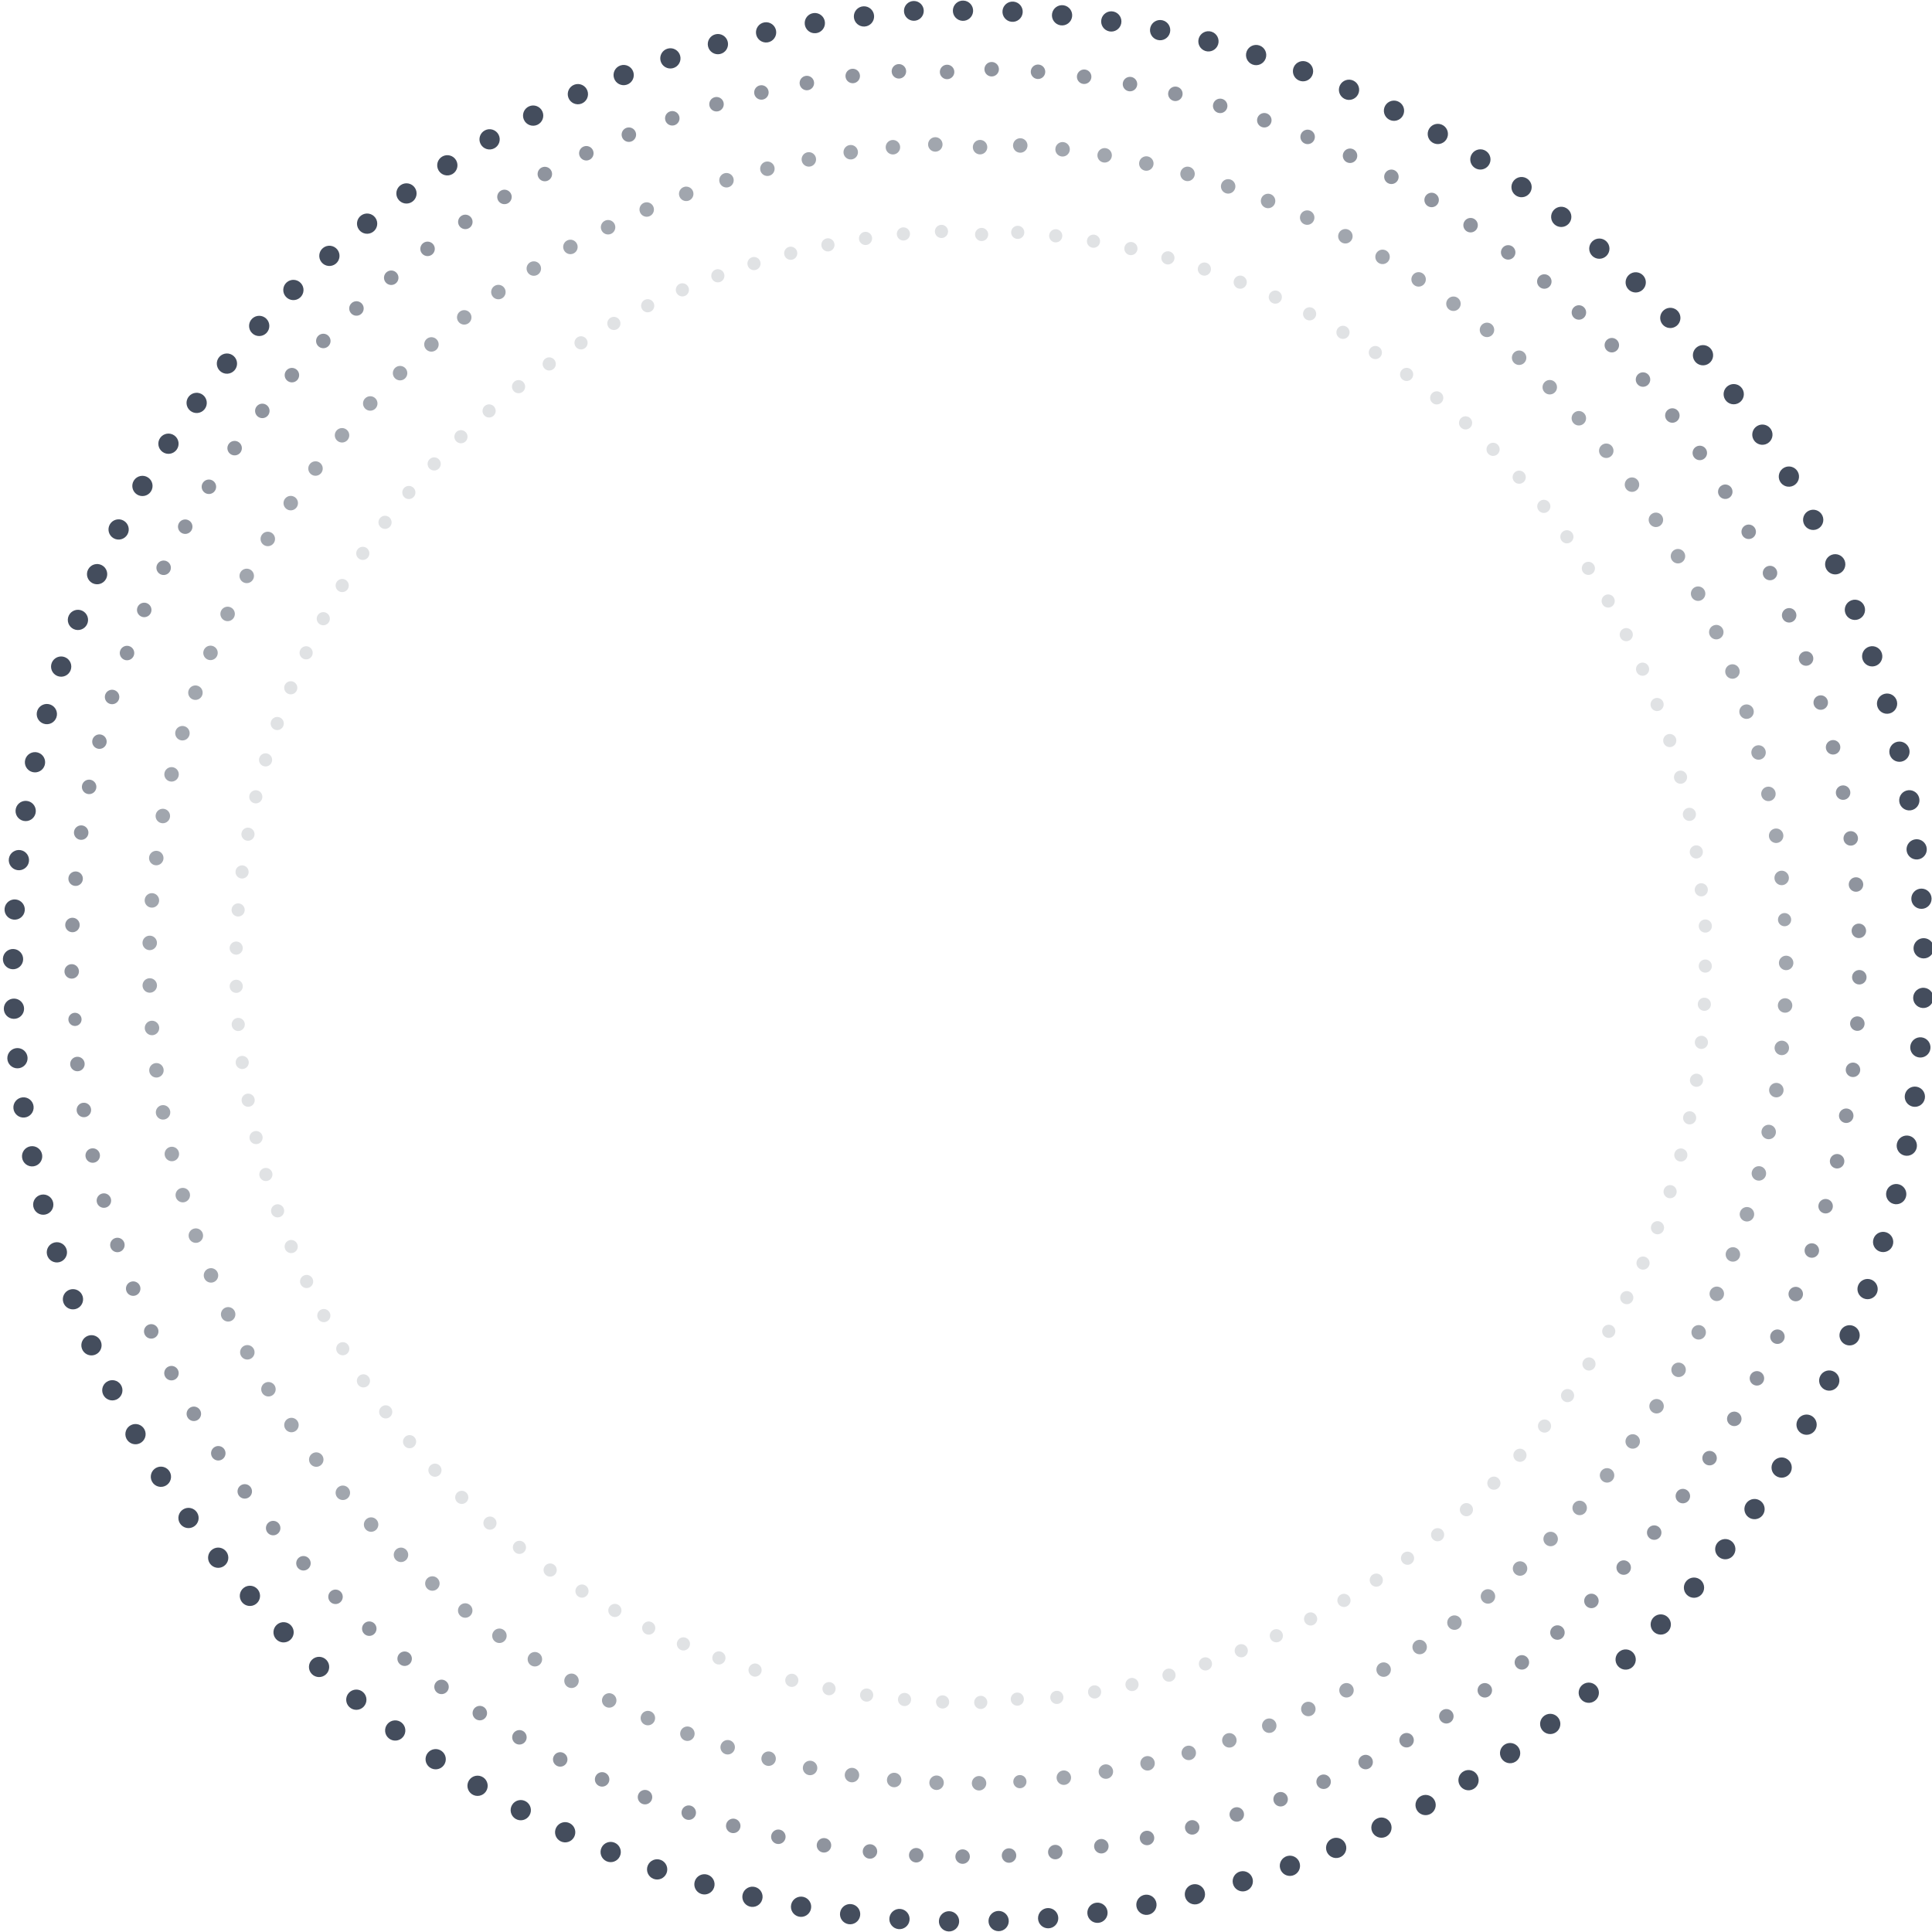 <?xml version="1.0" encoding="UTF-8"?>
<svg width="619px" height="619px" viewBox="0 0 619 619" version="1.1" xmlns="http://www.w3.org/2000/svg" xmlns:xlink="http://www.w3.org/1999/xlink">
    <!-- Generator: Sketch 59.1 (86144) - https://sketch.com -->
    <title>效果</title>
    <desc>Created with Sketch.</desc>
    <g id="页面-1" stroke="none" stroke-width="1" fill="none" fill-rule="evenodd">
        <g id="切图" transform="translate(-190, -908)" fill="#444D5D">
            <g id="莫兰迪" transform="translate(104, 908)">
                <g id="效果" transform="translate(86, 0)">
                    <g id="编组-3">
                        <circle id="椭圆形" transform="translate(308.537, 3.432) rotate(3) translate(-308.537, -3.432) " cx="308.537" cy="3.432" r="3.246"></circle>
                        <circle id="椭圆形" transform="translate(324.427, 3.755) rotate(6) translate(-324.427, -3.755) " cx="324.427" cy="3.755" r="3.246"></circle>
                        <circle id="椭圆形" transform="translate(340.279, 4.902) rotate(9) translate(-340.279, -4.902) " cx="340.279" cy="4.902" r="3.246"></circle>
                        <circle id="椭圆形" transform="translate(356.05, 6.87) rotate(12) translate(-356.05, -6.87) " cx="356.05" cy="6.87" r="3.246"></circle>
                        <circle id="椭圆形" transform="translate(371.698, 9.654) rotate(15) translate(-371.698, -9.654) " cx="371.698" cy="9.654" r="3.246"></circle>
                        <circle id="椭圆形" transform="translate(387.18, 13.246) rotate(18) translate(-387.18, -13.246) " cx="387.18" cy="13.246" r="3.246"></circle>
                        <circle id="椭圆形" transform="translate(402.455, 17.637) rotate(21) translate(-402.455, -17.637) " cx="402.455" cy="17.637" r="3.246"></circle>
                        <circle id="椭圆形" transform="translate(417.481, 22.815) rotate(24) translate(-417.481, -22.815) " cx="417.481" cy="22.815" r="3.246"></circle>
                        <circle id="椭圆形" transform="translate(432.219, 28.766) rotate(27) translate(-432.219, -28.766) " cx="432.219" cy="28.766" r="3.246"></circle>
                        <circle id="椭圆形" transform="translate(446.627, 35.474) rotate(30) translate(-446.627, -35.474) " cx="446.627" cy="35.474" r="3.246"></circle>
                        <circle id="椭圆形" transform="translate(460.668, 42.921) rotate(33) translate(-460.668, -42.921) " cx="460.668" cy="42.921" r="3.246"></circle>
                        <circle id="椭圆形" transform="translate(474.304, 51.086) rotate(36) translate(-474.304, -51.086) " cx="474.304" cy="51.086" r="3.246"></circle>
                        <circle id="椭圆形" transform="translate(487.497, 59.949) rotate(39) translate(-487.497, -59.949) " cx="487.497" cy="59.949" r="3.246"></circle>
                        <circle id="椭圆形" transform="translate(500.213, 69.484) rotate(42) translate(-500.213, -69.484) " cx="500.213" cy="69.484" r="3.246"></circle>
                        <circle id="椭圆形" transform="translate(512.417, 79.666) rotate(45) translate(-512.417, -79.666) " cx="512.417" cy="79.666" r="3.246"></circle>
                        <circle id="椭圆形" transform="translate(524.075, 90.468) rotate(48) translate(-524.075, -90.468) " cx="524.075" cy="90.468" r="3.246"></circle>
                        <circle id="椭圆形" transform="translate(535.157, 101.86) rotate(51) translate(-535.157, -101.86) " cx="535.157" cy="101.86" r="3.246"></circle>
                        <circle id="椭圆形" transform="translate(545.633, 113.812) rotate(54) translate(-545.633, -113.812) " cx="545.633" cy="113.812" r="3.246"></circle>
                        <circle id="椭圆形" transform="translate(555.475, 126.292) rotate(57) translate(-555.475, -126.292) " cx="555.475" cy="126.292" r="3.246"></circle>
                        <circle id="椭圆形" transform="translate(564.655, 139.266) rotate(60) translate(-564.655, -139.266) " cx="564.655" cy="139.266" r="3.246"></circle>
                        <circle id="椭圆形" transform="translate(573.15, 152.699) rotate(62) translate(-573.15, -152.699) " cx="573.15" cy="152.699" r="3.246"></circle>
                        <circle id="椭圆形" transform="translate(580.936, 166.555) rotate(65) translate(-580.936, -166.555) " cx="580.936" cy="166.555" r="3.246"></circle>
                        <circle id="椭圆形" transform="translate(587.993, 180.796) rotate(68) translate(-587.993, -180.796) " cx="587.993" cy="180.796" r="3.246"></circle>
                        <circle id="椭圆形" transform="translate(594.3, 195.384) rotate(71) translate(-594.3, -195.384) " cx="594.3" cy="195.384" r="3.246"></circle>
                        <circle id="椭圆形" transform="translate(599.842, 210.28) rotate(74) translate(-599.842, -210.28) " cx="599.842" cy="210.28" r="3.246"></circle>
                        <circle id="椭圆形" transform="translate(604.604, 225.444) rotate(77) translate(-604.604, -225.444) " cx="604.604" cy="225.444" r="3.246"></circle>
                        <circle id="椭圆形" transform="translate(608.572, 240.834) rotate(80) translate(-608.572, -240.834) " cx="608.572" cy="240.834" r="3.246"></circle>
                        <circle id="椭圆形" transform="translate(611.735, 256.409) rotate(83) translate(-611.735, -256.409) " cx="611.735" cy="256.409" r="3.246"></circle>
                        <circle id="椭圆形" transform="translate(614.086, 272.128) rotate(86) translate(-614.086, -272.128) " cx="614.086" cy="272.128" r="3.246"></circle>
                        <circle id="椭圆形" transform="translate(615.619, 287.948) rotate(89) translate(-615.619, -287.948) " cx="615.619" cy="287.948" r="3.246"></circle>
                        <circle id="椭圆形" transform="translate(616.327, 303.825) rotate(92) translate(-616.327, -303.825) " cx="616.327" cy="303.825" r="3.246"></circle>
                        <circle id="椭圆形" transform="translate(616.211, 319.718) rotate(95) translate(-616.211, -319.718) " cx="616.211" cy="319.718" r="3.246"></circle>
                        <circle id="椭圆形" transform="translate(615.27, 335.584) rotate(98) translate(-615.27, -335.584) " cx="615.27" cy="335.584" r="3.246"></circle>
                        <circle id="椭圆形" transform="translate(613.507, 351.379) rotate(101) translate(-613.507, -351.379) " cx="613.507" cy="351.379" r="3.246"></circle>
                        <circle id="椭圆形" transform="translate(610.927, 367.062) rotate(104) translate(-610.927, -367.062) " cx="610.927" cy="367.062" r="3.246"></circle>
                        <circle id="椭圆形" transform="translate(607.535, 382.589) rotate(107) translate(-607.535, -382.589) " cx="607.535" cy="382.589" r="3.246"></circle>
                        <circle id="椭圆形" transform="translate(603.343, 397.92) rotate(110) translate(-603.343, -397.92) " cx="603.343" cy="397.92" r="3.246"></circle>
                        <circle id="椭圆形" transform="translate(598.36, 413.012) rotate(113) translate(-598.36, -413.012) " cx="598.36" cy="413.012" r="3.246"></circle>
                        <circle id="椭圆形" transform="translate(592.601, 427.826) rotate(116) translate(-592.601, -427.826) " cx="592.601" cy="427.826" r="3.246"></circle>
                        <circle id="椭圆形" transform="translate(586.081, 442.32) rotate(119) translate(-586.081, -442.32) " cx="586.081" cy="442.32" r="3.246"></circle>
                        <circle id="椭圆形" transform="translate(578.817, 456.457) rotate(122) translate(-578.817, -456.457) " cx="578.817" cy="456.457" r="3.246"></circle>
                        <circle id="椭圆形" transform="translate(570.829, 470.197) rotate(125) translate(-570.829, -470.197) " cx="570.829" cy="470.197" r="3.246"></circle>
                        <circle id="椭圆形" transform="translate(562.139, 483.504) rotate(128) translate(-562.139, -483.504) " cx="562.139" cy="483.504" r="3.246"></circle>
                        <circle id="椭圆形" transform="translate(552.77, 496.343) rotate(131) translate(-552.77, -496.343) " cx="552.77" cy="496.343" r="3.246"></circle>
                        <circle id="椭圆形" transform="translate(542.747, 508.677) rotate(134) translate(-542.747, -508.677) " cx="542.747" cy="508.677" r="3.246"></circle>
                        <circle id="椭圆形" transform="translate(532.097, 520.475) rotate(137) translate(-532.097, -520.475) " cx="532.097" cy="520.475" r="3.246"></circle>
                        <circle id="椭圆形" transform="translate(520.85, 531.705) rotate(140) translate(-520.85, -531.705) " cx="520.85" cy="531.705" r="3.246"></circle>
                        <circle id="椭圆形" transform="translate(509.035, 542.335) rotate(143) translate(-509.035, -542.335) " cx="509.035" cy="542.335" r="3.246"></circle>
                        <circle id="椭圆形" transform="translate(496.683, 552.337) rotate(146) translate(-496.683, -552.337) " cx="496.683" cy="552.337" r="3.246"></circle>
                        <circle id="椭圆形" transform="translate(483.83, 561.686) rotate(149) translate(-483.83, -561.686) " cx="483.83" cy="561.686" r="3.246"></circle>
                        <circle id="椭圆形" transform="translate(470.508, 570.354) rotate(152) translate(-470.508, -570.354) " cx="470.508" cy="570.354" r="3.246"></circle>
                        <circle id="椭圆形" transform="translate(456.755, 578.319) rotate(155) translate(-456.755, -578.319) " cx="456.755" cy="578.319" r="3.246"></circle>
                        <circle id="椭圆形" transform="translate(442.606, 585.56) rotate(158) translate(-442.606, -585.56) " cx="442.606" cy="585.56" r="3.246"></circle>
                        <circle id="椭圆形" transform="translate(428.101, 592.056) rotate(161) translate(-428.101, -592.056) " cx="428.101" cy="592.056" r="3.246"></circle>
                        <circle id="椭圆形" transform="translate(413.279, 597.791) rotate(164) translate(-413.279, -597.791) " cx="413.279" cy="597.791" r="3.246"></circle>
                        <circle id="椭圆形" transform="translate(398.178, 602.749) rotate(167) translate(-398.178, -602.749) " cx="398.178" cy="602.749" r="3.246"></circle>
                        <circle id="椭圆形" transform="translate(382.841, 606.917) rotate(170) translate(-382.841, -606.917) " cx="382.841" cy="606.917" r="3.246"></circle>
                        <circle id="椭圆形" transform="translate(367.308, 610.282) rotate(173) translate(-367.308, -610.282) " cx="367.308" cy="610.282" r="3.246"></circle>
                        <circle id="椭圆形" transform="translate(351.621, 612.837) rotate(176) translate(-351.621, -612.837) " cx="351.621" cy="612.837" r="3.246"></circle>
                        <circle id="椭圆形" transform="translate(335.823, 614.575) rotate(179) translate(-335.823, -614.575) " cx="335.823" cy="614.575" r="3.246"></circle>
                        <circle id="椭圆形" transform="translate(319.955, 615.489) rotate(181) translate(-319.955, -615.489) " cx="319.955" cy="615.489" r="3.246"></circle>
                        <circle id="椭圆形" transform="translate(304.062, 615.58) rotate(184) translate(-304.062, -615.58) " cx="304.062" cy="615.58" r="3.246"></circle>
                        <circle id="椭圆形" transform="translate(288.186, 614.845) rotate(187) translate(-288.186, -614.845) " cx="288.186" cy="614.845" r="3.246"></circle>
                        <circle id="椭圆形" transform="translate(272.369, 613.287) rotate(190) translate(-272.369, -613.287) " cx="272.369" cy="613.287" r="3.246"></circle>
                        <circle id="椭圆形" transform="translate(256.654, 610.91) rotate(193) translate(-256.654, -610.91) " cx="256.654" cy="610.91" r="3.246"></circle>
                        <circle id="椭圆形" transform="translate(241.084, 607.721) rotate(196) translate(-241.084, -607.721) " cx="241.084" cy="607.721" r="3.246"></circle>
                        <circle id="椭圆形" transform="translate(225.7, 603.728) rotate(199) translate(-225.7, -603.728) " cx="225.7" cy="603.728" r="3.246"></circle>
                        <circle id="椭圆形" transform="translate(210.544, 598.941) rotate(202) translate(-210.544, -598.941) " cx="210.544" cy="598.941" r="3.246"></circle>
                        <circle id="椭圆形" transform="translate(195.657, 593.375) rotate(205) translate(-195.657, -593.375) " cx="195.657" cy="593.375" r="3.246"></circle>
                        <circle id="椭圆形" transform="translate(181.079, 587.043) rotate(208) translate(-181.079, -587.043) " cx="181.079" cy="587.043" r="3.246"></circle>
                        <circle id="椭圆形" transform="translate(166.85, 579.964) rotate(211) translate(-166.85, -579.964) " cx="166.85" cy="579.964" r="3.246"></circle>
                        <circle id="椭圆形" transform="translate(153.007, 572.155) rotate(214) translate(-153.007, -572.155) " cx="153.007" cy="572.155" r="3.246"></circle>
                        <circle id="椭圆形" transform="translate(139.588, 563.638) rotate(217) translate(-139.588, -563.638) " cx="139.588" cy="563.638" r="3.246"></circle>
                        <circle id="椭圆形" transform="translate(126.629, 554.437) rotate(220) translate(-126.629, -554.437) " cx="126.629" cy="554.437" r="3.246"></circle>
                        <circle id="椭圆形" transform="translate(114.165, 544.575) rotate(223) translate(-114.165, -544.575) " cx="114.165" cy="544.575" r="3.246"></circle>
                        <circle id="椭圆形" transform="translate(102.23, 534.079) rotate(226) translate(-102.23, -534.079) " cx="102.23" cy="534.079" r="3.246"></circle>
                        <circle id="椭圆形" transform="translate(90.856, 522.978) rotate(229) translate(-90.856, -522.978) " cx="90.856" cy="522.978" r="3.246"></circle>
                        <circle id="椭圆形" transform="translate(80.073, 511.302) rotate(232) translate(-80.073, -511.302) " cx="80.073" cy="511.302" r="3.246"></circle>
                        <circle id="椭圆形" transform="translate(69.911, 499.082) rotate(235) translate(-69.911, -499.082) " cx="69.911" cy="499.082" r="3.246"></circle>
                        <circle id="椭圆形" transform="translate(60.397, 486.35) rotate(238) translate(-60.397, -486.35) " cx="60.397" cy="486.35" r="3.246"></circle>
                        <circle id="椭圆形" transform="translate(51.556, 473.143) rotate(241) translate(-51.556, -473.143) " cx="51.556" cy="473.143" r="3.246"></circle>
                        <circle id="椭圆形" transform="translate(43.413, 459.494) rotate(244) translate(-43.413, -459.494) " cx="43.413" cy="459.494" r="3.246"></circle>
                        <circle id="椭圆形" transform="translate(35.989, 445.44) rotate(247) translate(-35.989, -445.44) " cx="35.989" cy="445.44" r="3.246"></circle>
                        <circle id="椭圆形" transform="translate(29.305, 431.021) rotate(250) translate(-29.305, -431.021) " cx="29.305" cy="431.021" r="3.246"></circle>
                        <circle id="椭圆形" transform="translate(23.378, 416.274) rotate(253) translate(-23.378, -416.274) " cx="23.378" cy="416.274" r="3.246"></circle>
                        <circle id="椭圆形" transform="translate(18.225, 401.239) rotate(256) translate(-18.225, -401.239) " cx="18.225" cy="401.239" r="3.246"></circle>
                        <circle id="椭圆形" transform="translate(13.859, 385.957) rotate(259) translate(-13.859, -385.957) " cx="13.859" cy="385.957" r="3.246"></circle>
                        <circle id="椭圆形" transform="translate(10.291, 370.469) rotate(262) translate(-10.291, -370.469) " cx="10.291" cy="370.469" r="3.246"></circle>
                        <circle id="椭圆形" transform="translate(7.533, 354.817) rotate(265) translate(-7.533, -354.817) " cx="7.533" cy="354.817" r="3.246"></circle>
                        <circle id="椭圆形" transform="translate(5.591, 339.042) rotate(268) translate(-5.591, -339.042) " cx="5.591" cy="339.042" r="3.246"></circle>
                        <circle id="椭圆形" transform="translate(4.47, 323.188) rotate(271) translate(-4.47, -323.188) " cx="4.47" cy="323.188" r="3.246"></circle>
                        <circle id="椭圆形" transform="translate(4.174, 307.297) rotate(274) translate(-4.174, -307.297) " cx="4.174" cy="307.297" r="3.246"></circle>
                        <circle id="椭圆形" transform="translate(4.702, 291.413) rotate(277) translate(-4.702, -291.413) " cx="4.702" cy="291.413" r="3.246"></circle>
                        <circle id="椭圆形" transform="translate(6.055, 275.577) rotate(280) translate(-6.055, -275.577) " cx="6.055" cy="275.577" r="3.246"></circle>
                        <circle id="椭圆形" transform="translate(8.227, 259.833) rotate(283) translate(-8.227, -259.833) " cx="8.227" cy="259.833" r="3.246"></circle>
                        <circle id="椭圆形" transform="translate(11.214, 244.222) rotate(286) translate(-11.214, -244.222) " cx="11.214" cy="244.222" r="3.246"></circle>
                        <circle id="椭圆形" transform="translate(15.007, 228.788) rotate(289) translate(-15.007, -228.788) " cx="15.007" cy="228.788" r="3.246"></circle>
                        <circle id="椭圆形" transform="translate(19.596, 213.571) rotate(292) translate(-19.596, -213.571) " cx="19.596" cy="213.571" r="3.246"></circle>
                        <circle id="椭圆形" transform="translate(24.969, 198.614) rotate(295) translate(-24.969, -198.614) " cx="24.969" cy="198.614" r="3.246"></circle>
                        <circle id="椭圆形" transform="translate(31.111, 183.955) rotate(298) translate(-31.111, -183.955) " cx="31.111" cy="183.955" r="3.246"></circle>
                        <circle id="椭圆形" transform="translate(38.005, 169.634) rotate(300) translate(-38.005, -169.634) " cx="38.005" cy="169.634" r="3.246"></circle>
                        <circle id="椭圆形" transform="translate(45.634, 155.691) rotate(303) translate(-45.634, -155.691) " cx="45.634" cy="155.691" r="3.246"></circle>
                        <circle id="椭圆形" transform="translate(53.975, 142.163) rotate(306) translate(-53.975, -142.163) " cx="53.975" cy="142.163" r="3.246"></circle>
                        <circle id="椭圆形" transform="translate(63.008, 129.086) rotate(309) translate(-63.008, -129.086) " cx="63.008" cy="129.086" r="3.246"></circle>
                        <circle id="椭圆形" transform="translate(72.708, 116.495) rotate(312) translate(-72.708, -116.495) " cx="72.708" cy="116.495" r="3.246"></circle>
                        <circle id="椭圆形" transform="translate(83.047, 104.424) rotate(315) translate(-83.047, -104.424) " cx="83.047" cy="104.424" r="3.246"></circle>
                        <circle id="椭圆形" transform="translate(94, 92.907) rotate(318) translate(-94, -92.907) " cx="94" cy="92.907" r="3.246"></circle>
                        <circle id="椭圆形" transform="translate(105.535, 81.974) rotate(321) translate(-105.535, -81.974) " cx="105.535" cy="81.974" r="3.246"></circle>
                        <circle id="椭圆形" transform="translate(117.622, 71.654) rotate(324) translate(-117.622, -71.654) " cx="117.622" cy="71.654" r="3.246"></circle>
                        <circle id="椭圆形" transform="translate(130.229, 61.975) rotate(327) translate(-130.229, -61.975) " cx="130.229" cy="61.975" r="3.246"></circle>
                        <circle id="椭圆形" transform="translate(143.321, 52.964) rotate(330) translate(-143.321, -52.964) " cx="143.321" cy="52.964" r="3.246"></circle>
                        <circle id="椭圆形" transform="translate(156.863, 44.644) rotate(333) translate(-156.863, -44.644) " cx="156.863" cy="44.644" r="3.246"></circle>
                        <circle id="椭圆形" transform="translate(170.818, 37.039) rotate(336) translate(-170.818, -37.039) " cx="170.818" cy="37.039" r="3.246"></circle>
                        <circle id="椭圆形" transform="translate(185.15, 30.168) rotate(339) translate(-185.15, -30.168) " cx="185.15" cy="30.168" r="3.246"></circle>
                        <circle id="椭圆形" transform="translate(199.819, 24.05) rotate(342) translate(-199.819, -24.05) " cx="199.819" cy="24.05" r="3.246"></circle>
                        <circle id="椭圆形" transform="translate(214.786, 18.702) rotate(345) translate(-214.786, -18.702) " cx="214.786" cy="18.702" r="3.246"></circle>
                        <circle id="椭圆形" transform="translate(230.01, 14.138) rotate(348) translate(-230.01, -14.138) " cx="230.01" cy="14.138" r="3.246"></circle>
                        <circle id="椭圆形" transform="translate(245.45, 10.37) rotate(351) translate(-245.45, -10.37) " cx="245.45" cy="10.37" r="3.246"></circle>
                        <circle id="椭圆形" transform="translate(261.065, 7.408) rotate(354) translate(-261.065, -7.408) " cx="261.065" cy="7.408" r="3.246"></circle>
                        <circle id="椭圆形" transform="translate(276.813, 5.262) rotate(357) translate(-276.813, -5.262) " cx="276.813" cy="5.262" r="3.246"></circle>
                        <circle id="椭圆形" cx="292.796" cy="3.487" r="3.171"></circle>
                    </g>
                    <g id="编组-3" opacity="0.6" transform="translate(20.533, 19.6)">
                        <circle id="椭圆形" transform="translate(297.193, 2.577) rotate(5) translate(-297.193, -2.577) " cx="297.193" cy="2.577" r="2.321"></circle>
                        <circle id="椭圆形" transform="translate(312.04, 3.397) rotate(8) translate(-312.04, -3.397) " cx="312.04" cy="3.397" r="2.321"></circle>
                        <circle id="椭圆形" transform="translate(326.824, 4.987) rotate(11) translate(-326.824, -4.987) " cx="326.824" cy="4.987" r="2.321"></circle>
                        <circle id="椭圆形" transform="translate(341.507, 7.342) rotate(14) translate(-341.507, -7.342) " cx="341.507" cy="7.342" r="2.321"></circle>
                        <circle id="椭圆形" transform="translate(356.047, 10.456) rotate(17) translate(-356.047, -10.456) " cx="356.047" cy="10.456" r="2.321"></circle>
                        <circle id="椭圆形" transform="translate(370.406, 14.321) rotate(20) translate(-370.406, -14.321) " cx="370.406" cy="14.321" r="2.321"></circle>
                        <circle id="椭圆形" transform="translate(384.545, 18.925) rotate(23) translate(-384.545, -18.925) " cx="384.545" cy="18.925" r="2.321"></circle>
                        <circle id="椭圆形" transform="translate(398.426, 24.258) rotate(26) translate(-398.426, -24.258) " cx="398.426" cy="24.258" r="2.321"></circle>
                        <circle id="椭圆形" transform="translate(412.011, 30.303) rotate(29) translate(-412.011, -30.303) " cx="412.011" cy="30.303" r="2.321"></circle>
                        <circle id="椭圆形" transform="translate(425.265, 37.046) rotate(32) translate(-425.265, -37.046) " cx="425.265" cy="37.046" r="2.321"></circle>
                        <circle id="椭圆形" transform="translate(438.15, 44.467) rotate(35) translate(-438.15, -44.467) " cx="438.15" cy="44.467" r="2.321"></circle>
                        <circle id="椭圆形" transform="translate(450.633, 52.547) rotate(38) translate(-450.633, -52.547) " cx="450.633" cy="52.547" r="2.321"></circle>
                        <circle id="椭圆形" transform="translate(462.68, 61.264) rotate(41) translate(-462.68, -61.264) " cx="462.68" cy="61.264" r="2.321"></circle>
                        <circle id="椭圆形" transform="translate(474.258, 70.595) rotate(44) translate(-474.258, -70.595) " cx="474.258" cy="70.595" r="2.321"></circle>
                        <circle id="椭圆形" transform="translate(485.337, 80.514) rotate(47) translate(-485.337, -80.514) " cx="485.337" cy="80.514" r="2.321"></circle>
                        <circle id="椭圆形" transform="translate(495.885, 90.995) rotate(50) translate(-495.885, -90.995) " cx="495.885" cy="90.995" r="2.321"></circle>
                        <circle id="椭圆形" transform="translate(505.875, 102.009) rotate(53) translate(-505.875, -102.009) " cx="505.875" cy="102.009" r="2.321"></circle>
                        <circle id="椭圆形" transform="translate(515.28, 113.527) rotate(56) translate(-515.28, -113.527) " cx="515.28" cy="113.527" r="2.321"></circle>
                        <circle id="椭圆形" transform="translate(524.075, 125.517) rotate(59) translate(-524.075, -125.517) " cx="524.075" cy="125.517" r="2.321"></circle>
                        <circle id="椭圆形" transform="translate(532.235, 137.948) rotate(62) translate(-532.235, -137.948) " cx="532.235" cy="137.948" r="2.321"></circle>
                        <circle id="椭圆形" transform="translate(539.739, 150.785) rotate(64) translate(-539.739, -150.785) " cx="539.739" cy="150.785" r="2.321"></circle>
                        <circle id="椭圆形" transform="translate(546.567, 163.995) rotate(67) translate(-546.567, -163.995) " cx="546.567" cy="163.995" r="2.321"></circle>
                        <circle id="椭圆形" transform="translate(552.7, 177.541) rotate(70) translate(-552.7, -177.541) " cx="552.7" cy="177.541" r="2.321"></circle>
                        <circle id="椭圆形" transform="translate(558.122, 191.388) rotate(73) translate(-558.122, -191.388) " cx="558.122" cy="191.388" r="2.321"></circle>
                        <circle id="椭圆形" transform="translate(562.817, 205.497) rotate(76) translate(-562.817, -205.497) " cx="562.817" cy="205.497" r="2.321"></circle>
                        <circle id="椭圆形" transform="translate(566.774, 219.831) rotate(79) translate(-566.774, -219.831) " cx="566.774" cy="219.831" r="2.321"></circle>
                        <circle id="椭圆形" transform="translate(569.982, 234.35) rotate(82) translate(-569.982, -234.35) " cx="569.982" cy="234.35" r="2.321"></circle>
                        <circle id="椭圆形" transform="translate(572.431, 249.017) rotate(85) translate(-572.431, -249.017) " cx="572.431" cy="249.017" r="2.321"></circle>
                        <circle id="椭圆形" transform="translate(574.116, 263.791) rotate(88) translate(-574.116, -263.791) " cx="574.116" cy="263.791" r="2.321"></circle>
                        <circle id="椭圆形" transform="translate(575.032, 278.633) rotate(91) translate(-575.032, -278.633) " cx="575.032" cy="278.633" r="2.321"></circle>
                        <circle id="椭圆形" transform="translate(575.177, 293.502) rotate(94) translate(-575.177, -293.502) " cx="575.177" cy="293.502" r="2.321"></circle>
                        <circle id="椭圆形" transform="translate(574.549, 308.359) rotate(97) translate(-574.549, -308.359) " cx="574.549" cy="308.359" r="2.321"></circle>
                        <circle id="椭圆形" transform="translate(573.151, 323.163) rotate(100) translate(-573.151, -323.163) " cx="573.151" cy="323.163" r="2.321"></circle>
                        <circle id="椭圆形" transform="translate(570.987, 337.875) rotate(103) translate(-570.987, -337.875) " cx="570.987" cy="337.875" r="2.321"></circle>
                        <circle id="椭圆形" transform="translate(568.062, 352.454) rotate(106) translate(-568.062, -352.454) " cx="568.062" cy="352.454" r="2.321"></circle>
                        <circle id="椭圆形" transform="translate(564.384, 366.862) rotate(109) translate(-564.384, -366.862) " cx="564.384" cy="366.862" r="2.321"></circle>
                        <circle id="椭圆形" transform="translate(559.964, 381.06) rotate(112) translate(-559.964, -381.06) " cx="559.964" cy="381.06" r="2.321"></circle>
                        <circle id="椭圆形" transform="translate(554.812, 395.009) rotate(115) translate(-554.812, -395.009) " cx="554.812" cy="395.009" r="2.321"></circle>
                        <circle id="椭圆形" transform="translate(548.943, 408.671) rotate(118) translate(-548.943, -408.671) " cx="548.943" cy="408.671" r="2.321"></circle>
                        <circle id="椭圆形" transform="translate(542.373, 422.011) rotate(121) translate(-542.373, -422.011) " cx="542.373" cy="422.011" r="2.321"></circle>
                        <circle id="椭圆形" transform="translate(535.12, 434.992) rotate(124) translate(-535.12, -434.992) " cx="535.12" cy="434.992" r="2.321"></circle>
                        <circle id="椭圆形" transform="translate(527.203, 447.579) rotate(127) translate(-527.203, -447.579) " cx="527.203" cy="447.579" r="2.321"></circle>
                        <circle id="椭圆形" transform="translate(518.642, 459.738) rotate(130) translate(-518.642, -459.738) " cx="518.642" cy="459.738" r="2.321"></circle>
                        <circle id="椭圆形" transform="translate(509.463, 471.436) rotate(133) translate(-509.463, -471.436) " cx="509.463" cy="471.436" r="2.321"></circle>
                        <circle id="椭圆形" transform="translate(499.688, 482.642) rotate(136) translate(-499.688, -482.642) " cx="499.688" cy="482.642" r="2.321"></circle>
                        <circle id="椭圆形" transform="translate(489.345, 493.326) rotate(139) translate(-489.345, -493.326) " cx="489.345" cy="493.326" r="2.321"></circle>
                        <circle id="椭圆形" transform="translate(478.462, 503.458) rotate(142) translate(-478.462, -503.458) " cx="478.462" cy="503.458" r="2.321"></circle>
                        <circle id="椭圆形" transform="translate(467.067, 513.012) rotate(145) translate(-467.067, -513.012) " cx="467.067" cy="513.012" r="2.321"></circle>
                        <circle id="椭圆形" transform="translate(455.192, 521.961) rotate(148) translate(-455.192, -521.961) " cx="455.192" cy="521.961" r="2.321"></circle>
                        <circle id="椭圆形" transform="translate(442.868, 530.283) rotate(151) translate(-442.868, -530.283) " cx="442.868" cy="530.283" r="2.321"></circle>
                        <circle id="椭圆形" transform="translate(430.129, 537.953) rotate(154) translate(-430.129, -537.953) " cx="430.129" cy="537.953" r="2.321"></circle>
                        <circle id="椭圆形" transform="translate(417.009, 544.951) rotate(157) translate(-417.009, -544.951) " cx="417.009" cy="544.951" r="2.321"></circle>
                        <circle id="椭圆形" transform="translate(403.544, 551.26) rotate(160) translate(-403.544, -551.26) " cx="403.544" cy="551.26" r="2.321"></circle>
                        <circle id="椭圆形" transform="translate(389.769, 556.861) rotate(163) translate(-389.769, -556.861) " cx="389.769" cy="556.861" r="2.321"></circle>
                        <circle id="椭圆形" transform="translate(375.722, 561.739) rotate(166) translate(-375.722, -561.739) " cx="375.722" cy="561.739" r="2.321"></circle>
                        <circle id="椭圆形" transform="translate(361.441, 565.881) rotate(169) translate(-361.441, -565.881) " cx="361.441" cy="565.881" r="2.321"></circle>
                        <circle id="椭圆形" transform="translate(346.964, 569.277) rotate(172) translate(-346.964, -569.277) " cx="346.964" cy="569.277" r="2.321"></circle>
                        <circle id="椭圆形" transform="translate(332.33, 571.917) rotate(175) translate(-332.33, -571.917) " cx="332.33" cy="571.917" r="2.321"></circle>
                        <circle id="椭圆形" transform="translate(317.579, 573.794) rotate(178) translate(-317.579, -573.794) " cx="317.579" cy="573.794" r="2.321"></circle>
                        <circle id="椭圆形" transform="translate(302.751, 574.902) rotate(181) translate(-302.751, -574.902) " cx="302.751" cy="574.902" r="2.321"></circle>
                        <circle id="椭圆形" transform="translate(287.884, 575.24) rotate(183) translate(-287.884, -575.24) " cx="287.884" cy="575.24" r="2.321"></circle>
                        <circle id="椭圆形" transform="translate(273.021, 574.805) rotate(186) translate(-273.021, -574.805) " cx="273.021" cy="574.805" r="2.321"></circle>
                        <circle id="椭圆形" transform="translate(258.2, 573.6) rotate(189) translate(-258.2, -573.6) " cx="258.2" cy="573.6" r="2.321"></circle>
                        <circle id="椭圆形" transform="translate(243.461, 571.626) rotate(192) translate(-243.461, -571.626) " cx="243.461" cy="571.626" r="2.321"></circle>
                        <circle id="椭圆形" transform="translate(228.845, 568.891) rotate(195) translate(-228.845, -568.891) " cx="228.845" cy="568.891" r="2.321"></circle>
                        <circle id="椭圆形" transform="translate(214.391, 565.401) rotate(198) translate(-214.391, -565.401) " cx="214.391" cy="565.401" r="2.321"></circle>
                        <circle id="椭圆形" transform="translate(200.137, 561.165) rotate(201) translate(-200.137, -561.165) " cx="200.137" cy="561.165" r="2.321"></circle>
                        <circle id="椭圆形" transform="translate(186.122, 556.194) rotate(204) translate(-186.122, -556.194) " cx="186.122" cy="556.194" r="2.321"></circle>
                        <circle id="椭圆形" transform="translate(172.384, 550.504) rotate(207) translate(-172.384, -550.504) " cx="172.384" cy="550.504" r="2.321"></circle>
                        <circle id="椭圆形" transform="translate(158.96, 544.107) rotate(210) translate(-158.96, -544.107) " cx="158.96" cy="544.107" r="2.321"></circle>
                        <circle id="椭圆形" transform="translate(145.887, 537.023) rotate(213) translate(-145.887, -537.023) " cx="145.887" cy="537.023" r="2.321"></circle>
                        <circle id="椭圆形" transform="translate(133.198, 529.27) rotate(216) translate(-133.198, -529.27) " cx="133.198" cy="529.27" r="2.321"></circle>
                        <circle id="椭圆形" transform="translate(120.929, 520.868) rotate(219) translate(-120.929, -520.868) " cx="120.929" cy="520.868" r="2.321"></circle>
                        <circle id="椭圆形" transform="translate(109.112, 511.841) rotate(222) translate(-109.112, -511.841) " cx="109.112" cy="511.841" r="2.321"></circle>
                        <circle id="椭圆形" transform="translate(97.781, 502.213) rotate(225) translate(-97.781, -502.213) " cx="97.781" cy="502.213" r="2.321"></circle>
                        <circle id="椭圆形" transform="translate(86.964, 492.01) rotate(228) translate(-86.964, -492.01) " cx="86.964" cy="492.01" r="2.321"></circle>
                        <circle id="椭圆形" transform="translate(76.691, 481.259) rotate(231) translate(-76.691, -481.259) " cx="76.691" cy="481.259" r="2.321"></circle>
                        <circle id="椭圆形" transform="translate(66.99, 469.989) rotate(234) translate(-66.99, -469.989) " cx="66.99" cy="469.989" r="2.321"></circle>
                        <circle id="椭圆形" transform="translate(57.887, 458.231) rotate(237) translate(-57.887, -458.231) " cx="57.887" cy="458.231" r="2.321"></circle>
                        <circle id="椭圆形" transform="translate(49.407, 446.016) rotate(240) translate(-49.407, -446.016) " cx="49.407" cy="446.016" r="2.321"></circle>
                        <circle id="椭圆形" transform="translate(41.572, 433.378) rotate(243) translate(-41.572, -433.378) " cx="41.572" cy="433.378" r="2.321"></circle>
                        <circle id="椭圆形" transform="translate(34.403, 420.35) rotate(246) translate(-34.403, -420.35) " cx="34.403" cy="420.35" r="2.321"></circle>
                        <circle id="椭圆形" transform="translate(27.921, 406.967) rotate(249) translate(-27.921, -406.967) " cx="27.921" cy="406.967" r="2.321"></circle>
                        <circle id="椭圆形" transform="translate(22.142, 393.266) rotate(252) translate(-22.142, -393.266) " cx="22.142" cy="393.266" r="2.321"></circle>
                        <circle id="椭圆形" transform="translate(17.081, 379.284) rotate(255) translate(-17.081, -379.284) " cx="17.081" cy="379.284" r="2.321"></circle>
                        <circle id="椭圆形" transform="translate(12.754, 365.058) rotate(258) translate(-12.754, -365.058) " cx="12.754" cy="365.058" r="2.321"></circle>
                        <circle id="椭圆形" transform="translate(9.17, 350.626) rotate(261) translate(-9.17, -350.626) " cx="9.17" cy="350.626" r="2.321"></circle>
                        <circle id="椭圆形" transform="translate(6.341, 336.028) rotate(264) translate(-6.341, -336.028) " cx="6.341" cy="336.028" r="2.321"></circle>
                        <circle id="椭圆形" transform="translate(4.273, 321.302) rotate(267) translate(-4.273, -321.302) " cx="4.273" cy="321.302" r="2.321"></circle>
                        <circle id="椭圆形" transform="translate(3.489, 307.003) rotate(270) translate(-3.489, -307.003) " cx="3.489" cy="307.003" r="2.115"></circle>
                        <circle id="椭圆形" transform="translate(2.441, 291.629) rotate(273) translate(-2.441, -291.629) " cx="2.441" cy="291.629" r="2.321"></circle>
                        <circle id="椭圆形" transform="translate(2.683, 276.761) rotate(276) translate(-2.683, -276.761) " cx="2.683" cy="276.761" r="2.321"></circle>
                        <circle id="椭圆形" transform="translate(3.696, 261.926) rotate(279) translate(-3.696, -261.926) " cx="3.696" cy="261.926" r="2.321"></circle>
                        <circle id="椭圆形" transform="translate(5.478, 247.163) rotate(282) translate(-5.478, -247.163) " cx="5.478" cy="247.163" r="2.321"></circle>
                        <circle id="椭圆形" transform="translate(8.023, 232.512) rotate(285) translate(-8.023, -232.512) " cx="8.023" cy="232.512" r="2.321"></circle>
                        <circle id="椭圆形" transform="translate(11.326, 218.014) rotate(288) translate(-11.326, -218.014) " cx="11.326" cy="218.014" r="2.321"></circle>
                        <circle id="椭圆形" transform="translate(15.376, 203.706) rotate(291) translate(-15.376, -203.706) " cx="15.376" cy="203.706" r="2.321"></circle>
                        <circle id="椭圆形" transform="translate(20.164, 189.628) rotate(294) translate(-20.164, -189.628) " cx="20.164" cy="189.628" r="2.321"></circle>
                        <circle id="椭圆形" transform="translate(25.676, 175.818) rotate(297) translate(-25.676, -175.818) " cx="25.676" cy="175.818" r="2.321"></circle>
                        <circle id="椭圆形" transform="translate(31.897, 162.312) rotate(300) translate(-31.897, -162.312) " cx="31.897" cy="162.312" r="2.321"></circle>
                        <circle id="椭圆形" transform="translate(38.811, 149.147) rotate(302) translate(-38.811, -149.147) " cx="38.811" cy="149.147" r="2.321"></circle>
                        <circle id="椭圆形" transform="translate(46.399, 136.359) rotate(305) translate(-46.399, -136.359) " cx="46.399" cy="136.359" r="2.321"></circle>
                        <circle id="椭圆形" transform="translate(54.641, 123.982) rotate(308) translate(-54.641, -123.982) " cx="54.641" cy="123.982" r="2.321"></circle>
                        <circle id="椭圆形" transform="translate(63.514, 112.049) rotate(311) translate(-63.514, -112.049) " cx="63.514" cy="112.049" r="2.321"></circle>
                        <circle id="椭圆形" transform="translate(72.994, 100.593) rotate(314) translate(-72.994, -100.593) " cx="72.994" cy="100.593" r="2.321"></circle>
                        <circle id="椭圆形" transform="translate(83.056, 89.645) rotate(317) translate(-83.056, -89.645) " cx="83.056" cy="89.645" r="2.321"></circle>
                        <circle id="椭圆形" transform="translate(93.673, 79.233) rotate(320) translate(-93.673, -79.233) " cx="93.673" cy="79.233" r="2.321"></circle>
                        <circle id="椭圆形" transform="translate(104.816, 69.387) rotate(323) translate(-104.816, -69.387) " cx="104.816" cy="69.387" r="2.321"></circle>
                        <circle id="椭圆形" transform="translate(116.455, 60.132) rotate(326) translate(-116.455, -60.132) " cx="116.455" cy="60.132" r="2.321"></circle>
                        <circle id="椭圆形" transform="translate(128.558, 51.494) rotate(329) translate(-128.558, -51.494) " cx="128.558" cy="51.494" r="2.321"></circle>
                        <circle id="椭圆形" transform="translate(141.094, 43.495) rotate(332) translate(-141.094, -43.495) " cx="141.094" cy="43.495" r="2.321"></circle>
                        <circle id="椭圆形" transform="translate(154.028, 36.158) rotate(335) translate(-154.028, -36.158) " cx="154.028" cy="36.158" r="2.321"></circle>
                        <circle id="椭圆形" transform="translate(167.325, 29.503) rotate(338) translate(-167.325, -29.503) " cx="167.325" cy="29.503" r="2.321"></circle>
                        <circle id="椭圆形" transform="translate(180.95, 23.546) rotate(341) translate(-180.95, -23.546) " cx="180.95" cy="23.546" r="2.321"></circle>
                        <circle id="椭圆形" transform="translate(194.865, 18.305) rotate(344) translate(-194.865, -18.305) " cx="194.865" cy="18.305" r="2.321"></circle>
                        <circle id="椭圆形" transform="translate(209.034, 13.793) rotate(347) translate(-209.034, -13.793) " cx="209.034" cy="13.793" r="2.321"></circle>
                        <circle id="椭圆形" transform="translate(223.418, 10.022) rotate(350) translate(-223.418, -10.022) " cx="223.418" cy="10.022" r="2.321"></circle>
                        <circle id="椭圆形" transform="translate(237.978, 7.004) rotate(353) translate(-237.978, -7.004) " cx="237.978" cy="7.004" r="2.321"></circle>
                        <circle id="椭圆形" transform="translate(252.676, 4.745) rotate(356) translate(-252.676, -4.745) " cx="252.676" cy="4.745" r="2.321"></circle>
                        <circle id="椭圆形" transform="translate(267.47, 3.251) rotate(359) translate(-267.47, -3.251) " cx="267.47" cy="3.251" r="2.321"></circle>
                        <circle id="椭圆形" transform="translate(282.908, 3.453) rotate(2) translate(-282.908, -3.453) " cx="282.908" cy="3.453" r="2.321"></circle>
                    </g>
                    <g id="编组-3" opacity="0.5" transform="translate(44.8, 43.867)">
                        <ellipse id="椭圆形" transform="translate(282.085, 2.74) rotate(7) translate(-282.085, -2.74) " cx="282.085" cy="2.74" rx="2.317" ry="2.321"></ellipse>
                        <ellipse id="椭圆形" transform="translate(295.643, 3.967) rotate(10) translate(-295.643, -3.967) " cx="295.643" cy="3.967" rx="2.317" ry="2.321"></ellipse>
                        <ellipse id="椭圆形" transform="translate(309.119, 5.897) rotate(13) translate(-309.119, -5.897) " cx="309.119" cy="5.897" rx="2.317" ry="2.321"></ellipse>
                        <ellipse id="椭圆形" transform="translate(322.477, 8.526) rotate(16) translate(-322.477, -8.526) " cx="322.477" cy="8.526" rx="2.317" ry="2.321"></ellipse>
                        <ellipse id="椭圆形" transform="translate(335.681, 11.845) rotate(19) translate(-335.681, -11.845) " cx="335.681" cy="11.845" rx="2.317" ry="2.321"></ellipse>
                        <ellipse id="椭圆形" transform="translate(348.695, 15.847) rotate(22) translate(-348.695, -15.847) " cx="348.695" cy="15.847" rx="2.318" ry="2.321"></ellipse>
                        <ellipse id="椭圆形" transform="translate(361.484, 20.52) rotate(25) translate(-361.484, -20.52) " cx="361.484" cy="20.52" rx="2.318" ry="2.32"></ellipse>
                        <ellipse id="椭圆形" transform="translate(374.014, 25.851) rotate(28) translate(-374.014, -25.851) " cx="374.014" cy="25.851" rx="2.318" ry="2.32"></ellipse>
                        <ellipse id="椭圆形" transform="translate(386.251, 31.827) rotate(31) translate(-386.251, -31.827) " cx="386.251" cy="31.827" rx="2.318" ry="2.32"></ellipse>
                        <ellipse id="椭圆形" transform="translate(398.162, 38.431) rotate(34) translate(-398.162, -38.431) " cx="398.162" cy="38.431" rx="2.318" ry="2.32"></ellipse>
                        <ellipse id="椭圆形" transform="translate(409.714, 45.645) rotate(37) translate(-409.714, -45.645) " cx="409.714" cy="45.645" rx="2.318" ry="2.32"></ellipse>
                        <ellipse id="椭圆形" transform="translate(420.877, 53.451) rotate(40) translate(-420.877, -53.451) " cx="420.877" cy="53.451" rx="2.319" ry="2.319"></ellipse>
                        <ellipse id="椭圆形" transform="translate(431.62, 61.826) rotate(43) translate(-431.62, -61.826) " cx="431.62" cy="61.826" rx="2.319" ry="2.319"></ellipse>
                        <ellipse id="椭圆形" transform="translate(441.916, 70.748) rotate(46) translate(-441.916, -70.748) " cx="441.916" cy="70.748" rx="2.319" ry="2.319"></ellipse>
                        <ellipse id="椭圆形" transform="translate(451.734, 80.194) rotate(49) translate(-451.734, -80.194) " cx="451.734" cy="80.194" rx="2.319" ry="2.319"></ellipse>
                        <ellipse id="椭圆形" transform="translate(461.051, 90.138) rotate(52) translate(-461.051, -90.138) " cx="461.051" cy="90.138" rx="2.32" ry="2.319"></ellipse>
                        <ellipse id="椭圆形" transform="translate(469.839, 100.552) rotate(55) translate(-469.839, -100.552) " cx="469.839" cy="100.552" rx="2.32" ry="2.318"></ellipse>
                        <ellipse id="椭圆形" transform="translate(478.076, 111.41) rotate(58) translate(-478.076, -111.41) " cx="478.076" cy="111.41" rx="2.32" ry="2.318"></ellipse>
                        <ellipse id="椭圆形" transform="translate(485.74, 122.681) rotate(61) translate(-485.74, -122.681) " cx="485.74" cy="122.681" rx="2.32" ry="2.318"></ellipse>
                        <ellipse id="椭圆形" transform="translate(492.809, 134.335) rotate(64) translate(-492.809, -134.335) " cx="492.809" cy="134.335" rx="2.32" ry="2.318"></ellipse>
                        <ellipse id="椭圆形" transform="translate(499.264, 146.342) rotate(66) translate(-499.264, -146.342) " cx="499.264" cy="146.342" rx="2.32" ry="2.318"></ellipse>
                        <ellipse id="椭圆形" transform="translate(505.089, 158.667) rotate(69) translate(-505.089, -158.667) " cx="505.089" cy="158.667" rx="2.321" ry="2.318"></ellipse>
                        <ellipse id="椭圆形" transform="translate(510.268, 171.279) rotate(72) translate(-510.268, -171.279) " cx="510.268" cy="171.279" rx="2.321" ry="2.317"></ellipse>
                        <ellipse id="椭圆形" transform="translate(514.786, 184.144) rotate(75) translate(-514.786, -184.144) " cx="514.786" cy="184.144" rx="2.321" ry="2.317"></ellipse>
                        <ellipse id="椭圆形" transform="translate(518.631, 197.225) rotate(78) translate(-518.631, -197.225) " cx="518.631" cy="197.225" rx="2.321" ry="2.317"></ellipse>
                        <ellipse id="椭圆形" transform="translate(521.793, 210.49) rotate(81) translate(-521.793, -210.49) " cx="521.793" cy="210.49" rx="2.321" ry="2.317"></ellipse>
                        <ellipse id="椭圆形" transform="translate(524.264, 223.9) rotate(84) translate(-524.264, -223.9) " cx="524.264" cy="223.9" rx="2.321" ry="2.317"></ellipse>
                        <ellipse id="椭圆形" transform="translate(526.037, 237.421) rotate(87) translate(-526.037, -237.421) " cx="526.037" cy="237.421" rx="2.321" ry="2.317"></ellipse>
                        <ellipse id="椭圆形" transform="translate(526.965, 250.782) rotate(90) translate(-526.965, -250.782) " cx="526.965" cy="250.782" rx="2.116" ry="2.112"></ellipse>
                        <ellipse id="椭圆形" transform="translate(527.471, 264.649) rotate(93) translate(-527.471, -264.649) " cx="527.471" cy="264.649" rx="2.321" ry="2.317"></ellipse>
                        <ellipse id="椭圆形" transform="translate(527.128, 278.281) rotate(96) translate(-527.128, -278.281) " cx="527.128" cy="278.281" rx="2.321" ry="2.317"></ellipse>
                        <ellipse id="椭圆形" transform="translate(526.079, 291.878) rotate(99) translate(-526.079, -291.878) " cx="526.079" cy="291.878" rx="2.321" ry="2.317"></ellipse>
                        <ellipse id="椭圆形" transform="translate(524.327, 305.402) rotate(102) translate(-524.327, -305.402) " cx="524.327" cy="305.402" rx="2.321" ry="2.317"></ellipse>
                        <ellipse id="椭圆形" transform="translate(521.876, 318.816) rotate(105) translate(-521.876, -318.816) " cx="521.876" cy="318.816" rx="2.321" ry="2.317"></ellipse>
                        <ellipse id="椭圆形" transform="translate(518.734, 332.085) rotate(108) translate(-518.734, -332.085) " cx="518.734" cy="332.085" rx="2.321" ry="2.317"></ellipse>
                        <ellipse id="椭圆形" transform="translate(514.909, 345.173) rotate(111) translate(-514.909, -345.173) " cx="514.909" cy="345.173" rx="2.321" ry="2.318"></ellipse>
                        <ellipse id="椭圆形" transform="translate(510.411, 358.044) rotate(114) translate(-510.411, -358.044) " cx="510.411" cy="358.044" rx="2.32" ry="2.318"></ellipse>
                        <ellipse id="椭圆形" transform="translate(505.252, 370.664) rotate(117) translate(-505.252, -370.664) " cx="505.252" cy="370.664" rx="2.32" ry="2.318"></ellipse>
                        <ellipse id="椭圆形" transform="translate(499.446, 382.999) rotate(120) translate(-499.446, -382.999) " cx="499.446" cy="382.999" rx="2.32" ry="2.318"></ellipse>
                        <ellipse id="椭圆形" transform="translate(493.009, 395.015) rotate(123) translate(-493.009, -395.015) " cx="493.009" cy="395.015" rx="2.32" ry="2.318"></ellipse>
                        <ellipse id="椭圆形" transform="translate(485.957, 406.68) rotate(126) translate(-485.957, -406.68) " cx="485.957" cy="406.68" rx="2.32" ry="2.318"></ellipse>
                        <ellipse id="椭圆形" transform="translate(478.311, 417.963) rotate(129) translate(-478.311, -417.963) " cx="478.311" cy="417.963" rx="2.319" ry="2.319"></ellipse>
                        <ellipse id="椭圆形" transform="translate(470.091, 428.833) rotate(132) translate(-470.091, -428.833) " cx="470.091" cy="428.833" rx="2.319" ry="2.319"></ellipse>
                        <circle id="椭圆形" transform="translate(461.318, 439.261) rotate(135) translate(-461.318, -439.261) " cx="461.318" cy="439.261" r="2.319"></circle>
                        <ellipse id="椭圆形" transform="translate(452.017, 449.219) rotate(138) translate(-452.017, -449.219) " cx="452.017" cy="449.219" rx="2.319" ry="2.319"></ellipse>
                        <ellipse id="椭圆形" transform="translate(442.213, 458.68) rotate(141) translate(-442.213, -458.68) " cx="442.213" cy="458.68" rx="2.319" ry="2.319"></ellipse>
                        <ellipse id="椭圆形" transform="translate(431.932, 467.619) rotate(144) translate(-431.932, -467.619) " cx="431.932" cy="467.619" rx="2.318" ry="2.32"></ellipse>
                        <ellipse id="椭圆形" transform="translate(421.201, 476.01) rotate(147) translate(-421.201, -476.01) " cx="421.201" cy="476.01" rx="2.318" ry="2.32"></ellipse>
                        <ellipse id="椭圆形" transform="translate(410.05, 483.833) rotate(150) translate(-410.05, -483.833) " cx="410.05" cy="483.833" rx="2.318" ry="2.32"></ellipse>
                        <ellipse id="椭圆形" transform="translate(398.509, 491.065) rotate(153) translate(-398.509, -491.065) " cx="398.509" cy="491.065" rx="2.318" ry="2.32"></ellipse>
                        <ellipse id="椭圆形" transform="translate(386.608, 497.687) rotate(156) translate(-386.608, -497.687) " cx="386.608" cy="497.687" rx="2.318" ry="2.32"></ellipse>
                        <ellipse id="椭圆形" transform="translate(374.381, 503.682) rotate(159) translate(-374.381, -503.682) " cx="374.381" cy="503.682" rx="2.318" ry="2.321"></ellipse>
                        <ellipse id="椭圆形" transform="translate(361.859, 509.033) rotate(162) translate(-361.859, -509.033) " cx="361.859" cy="509.033" rx="2.317" ry="2.321"></ellipse>
                        <ellipse id="椭圆形" transform="translate(349.077, 513.725) rotate(165) translate(-349.077, -513.725) " cx="349.077" cy="513.725" rx="2.317" ry="2.321"></ellipse>
                        <ellipse id="椭圆形" transform="translate(336.069, 517.747) rotate(168) translate(-336.069, -517.747) " cx="336.069" cy="517.747" rx="2.317" ry="2.321"></ellipse>
                        <ellipse id="椭圆形" transform="translate(322.87, 521.087) rotate(171) translate(-322.87, -521.087) " cx="322.87" cy="521.087" rx="2.317" ry="2.321"></ellipse>
                        <ellipse id="椭圆形" transform="translate(309.516, 523.736) rotate(174) translate(-309.516, -523.736) " cx="309.516" cy="523.736" rx="2.317" ry="2.321"></ellipse>
                        <ellipse id="椭圆形" transform="translate(296.043, 525.687) rotate(177) translate(-296.043, -525.687) " cx="296.043" cy="525.687" rx="2.317" ry="2.321"></ellipse>
                        <ellipse id="椭圆形" transform="translate(281.963, 526.959) rotate(180) translate(-281.963, -526.959) " cx="281.963" cy="526.959" rx="2.112" ry="2.116"></ellipse>
                        <ellipse id="椭圆形" transform="translate(268.884, 527.476) rotate(183) translate(-268.884, -527.476) " cx="268.884" cy="527.476" rx="2.317" ry="2.321"></ellipse>
                        <ellipse id="椭圆形" transform="translate(255.272, 527.31) rotate(185) translate(-255.272, -527.31) " cx="255.272" cy="527.31" rx="2.317" ry="2.321"></ellipse>
                        <ellipse id="椭圆形" transform="translate(241.686, 526.435) rotate(188) translate(-241.686, -526.435) " cx="241.686" cy="526.435" rx="2.317" ry="2.321"></ellipse>
                        <ellipse id="椭圆形" transform="translate(228.165, 524.856) rotate(191) translate(-228.165, -524.856) " cx="228.165" cy="524.856" rx="2.317" ry="2.321"></ellipse>
                        <ellipse id="椭圆形" transform="translate(214.743, 522.576) rotate(194) translate(-214.743, -522.576) " cx="214.743" cy="522.576" rx="2.317" ry="2.321"></ellipse>
                        <ellipse id="椭圆形" transform="translate(201.458, 519.601) rotate(197) translate(-201.458, -519.601) " cx="201.458" cy="519.601" rx="2.317" ry="2.321"></ellipse>
                        <ellipse id="椭圆形" transform="translate(188.344, 515.939) rotate(200) translate(-188.344, -515.939) " cx="188.344" cy="515.939" rx="2.317" ry="2.321"></ellipse>
                        <ellipse id="椭圆形" transform="translate(175.438, 511.601) rotate(203) translate(-175.438, -511.601) " cx="175.438" cy="511.601" rx="2.318" ry="2.32"></ellipse>
                        <ellipse id="椭圆形" transform="translate(162.774, 506.597) rotate(206) translate(-162.774, -506.597) " cx="162.774" cy="506.597" rx="2.318" ry="2.32"></ellipse>
                        <ellipse id="椭圆形" transform="translate(150.387, 500.941) rotate(209) translate(-150.387, -500.941) " cx="150.387" cy="500.941" rx="2.318" ry="2.32"></ellipse>
                        <ellipse id="椭圆形" transform="translate(138.309, 494.649) rotate(212) translate(-138.309, -494.649) " cx="138.309" cy="494.649" rx="2.318" ry="2.32"></ellipse>
                        <ellipse id="椭圆形" transform="translate(126.574, 487.738) rotate(215) translate(-126.574, -487.738) " cx="126.574" cy="487.738" rx="2.318" ry="2.32"></ellipse>
                        <ellipse id="椭圆形" transform="translate(115.212, 480.225) rotate(218) translate(-115.212, -480.225) " cx="115.212" cy="480.225" rx="2.319" ry="2.32"></ellipse>
                        <ellipse id="椭圆形" transform="translate(104.255, 472.132) rotate(221) translate(-104.255, -472.132) " cx="104.255" cy="472.132" rx="2.319" ry="2.319"></ellipse>
                        <ellipse id="椭圆形" transform="translate(93.732, 463.48) rotate(224) translate(-93.732, -463.48) " cx="93.732" cy="463.48" rx="2.319" ry="2.319"></ellipse>
                        <ellipse id="椭圆形" transform="translate(83.672, 454.293) rotate(227) translate(-83.672, -454.293) " cx="83.672" cy="454.293" rx="2.319" ry="2.319"></ellipse>
                        <ellipse id="椭圆形" transform="translate(74.101, 444.595) rotate(230) translate(-74.101, -444.595) " cx="74.101" cy="444.595" rx="2.319" ry="2.319"></ellipse>
                        <ellipse id="椭圆形" transform="translate(65.046, 434.413) rotate(233) translate(-65.046, -434.413) " cx="65.046" cy="434.413" rx="2.32" ry="2.318"></ellipse>
                        <ellipse id="椭圆形" transform="translate(56.53, 423.773) rotate(236) translate(-56.53, -423.773) " cx="56.53" cy="423.773" rx="2.32" ry="2.318"></ellipse>
                        <ellipse id="椭圆形" transform="translate(48.577, 412.705) rotate(239) translate(-48.577, -412.705) " cx="48.577" cy="412.705" rx="2.32" ry="2.318"></ellipse>
                        <ellipse id="椭圆形" transform="translate(41.209, 401.238) rotate(242) translate(-41.209, -401.238) " cx="41.209" cy="401.238" rx="2.32" ry="2.318"></ellipse>
                        <ellipse id="椭圆形" transform="translate(34.444, 389.404) rotate(245) translate(-34.444, -389.404) " cx="34.444" cy="389.404" rx="2.32" ry="2.318"></ellipse>
                        <ellipse id="椭圆形" transform="translate(28.301, 377.234) rotate(248) translate(-28.301, -377.234) " cx="28.301" cy="377.234" rx="2.321" ry="2.318"></ellipse>
                        <ellipse id="椭圆形" transform="translate(22.798, 364.761) rotate(251) translate(-22.798, -364.761) " cx="22.798" cy="364.761" rx="2.321" ry="2.317"></ellipse>
                        <ellipse id="椭圆形" transform="translate(17.948, 352.018) rotate(254) translate(-17.948, -352.018) " cx="17.948" cy="352.018" rx="2.321" ry="2.317"></ellipse>
                        <ellipse id="椭圆形" transform="translate(13.765, 339.041) rotate(257) translate(-13.765, -339.041) " cx="13.765" cy="339.041" rx="2.321" ry="2.317"></ellipse>
                        <ellipse id="椭圆形" transform="translate(10.26, 325.864) rotate(260) translate(-10.26, -325.864) " cx="10.26" cy="325.864" rx="2.321" ry="2.317"></ellipse>
                        <ellipse id="椭圆形" transform="translate(7.442, 312.522) rotate(263) translate(-7.442, -312.522) " cx="7.442" cy="312.522" rx="2.321" ry="2.317"></ellipse>
                        <ellipse id="椭圆形" transform="translate(5.32, 299.051) rotate(266) translate(-5.32, -299.051) " cx="5.32" cy="299.051" rx="2.321" ry="2.317"></ellipse>
                        <ellipse id="椭圆形" transform="translate(3.898, 285.489) rotate(269) translate(-3.898, -285.489) " cx="3.898" cy="285.489" rx="2.321" ry="2.317"></ellipse>
                        <ellipse id="椭圆形" transform="translate(3.181, 271.871) rotate(272) translate(-3.181, -271.871) " cx="3.181" cy="271.871" rx="2.321" ry="2.317"></ellipse>
                        <ellipse id="椭圆形" transform="translate(3.171, 258.233) rotate(275) translate(-3.171, -258.233) " cx="3.171" cy="258.233" rx="2.321" ry="2.317"></ellipse>
                        <ellipse id="椭圆形" transform="translate(3.867, 244.614) rotate(278) translate(-3.867, -244.614) " cx="3.867" cy="244.614" rx="2.321" ry="2.317"></ellipse>
                        <ellipse id="椭圆形" transform="translate(5.268, 231.049) rotate(281) translate(-5.268, -231.049) " cx="5.268" cy="231.049" rx="2.321" ry="2.317"></ellipse>
                        <ellipse id="椭圆形" transform="translate(7.37, 217.576) rotate(284) translate(-7.37, -217.576) " cx="7.37" cy="217.576" rx="2.321" ry="2.317"></ellipse>
                        <ellipse id="椭圆形" transform="translate(10.167, 204.229) rotate(287) translate(-10.167, -204.229) " cx="10.167" cy="204.229" rx="2.321" ry="2.317"></ellipse>
                        <ellipse id="椭圆形" transform="translate(13.652, 191.047) rotate(290) translate(-13.652, -191.047) " cx="13.652" cy="191.047" rx="2.321" ry="2.317"></ellipse>
                        <ellipse id="椭圆形" transform="translate(17.815, 178.063) rotate(293) translate(-17.815, -178.063) " cx="17.815" cy="178.063" rx="2.32" ry="2.318"></ellipse>
                        <ellipse id="椭圆形" transform="translate(22.645, 165.313) rotate(296) translate(-22.645, -165.313) " cx="22.645" cy="165.313" rx="2.32" ry="2.318"></ellipse>
                        <ellipse id="椭圆形" transform="translate(28.129, 152.831) rotate(299) translate(-28.129, -152.831) " cx="28.129" cy="152.831" rx="2.32" ry="2.318"></ellipse>
                        <ellipse id="椭圆形" transform="translate(34.253, 140.652) rotate(302) translate(-34.253, -140.652) " cx="34.253" cy="140.652" rx="2.32" ry="2.318"></ellipse>
                        <ellipse id="椭圆形" transform="translate(41, 128.807) rotate(304) translate(-41, -128.807) " cx="41" cy="128.807" rx="2.32" ry="2.318"></ellipse>
                        <ellipse id="椭圆形" transform="translate(48.351, 117.329) rotate(307) translate(-48.351, -117.329) " cx="48.351" cy="117.329" rx="2.32" ry="2.318"></ellipse>
                        <ellipse id="椭圆形" transform="translate(56.287, 106.249) rotate(310) translate(-56.287, -106.249) " cx="56.287" cy="106.249" rx="2.319" ry="2.319"></ellipse>
                        <ellipse id="椭圆形" transform="translate(64.786, 95.596) rotate(313) translate(-64.786, -95.596) " cx="64.786" cy="95.596" rx="2.319" ry="2.319"></ellipse>
                        <ellipse id="椭圆形" transform="translate(73.826, 85.4) rotate(316) translate(-73.826, -85.4) " cx="73.826" cy="85.4" rx="2.319" ry="2.319"></ellipse>
                        <ellipse id="椭圆形" transform="translate(83.382, 75.687) rotate(319) translate(-83.382, -75.687) " cx="83.382" cy="75.687" rx="2.319" ry="2.319"></ellipse>
                        <ellipse id="椭圆形" transform="translate(93.428, 66.484) rotate(322) translate(-93.428, -66.484) " cx="93.428" cy="66.484" rx="2.319" ry="2.32"></ellipse>
                        <ellipse id="椭圆形" transform="translate(103.938, 57.816) rotate(325) translate(-103.938, -57.816) " cx="103.938" cy="57.816" rx="2.318" ry="2.32"></ellipse>
                        <ellipse id="椭圆形" transform="translate(114.882, 49.707) rotate(328) translate(-114.882, -49.707) " cx="114.882" cy="49.707" rx="2.318" ry="2.32"></ellipse>
                        <ellipse id="椭圆形" transform="translate(126.232, 42.177) rotate(331) translate(-126.232, -42.177) " cx="126.232" cy="42.177" rx="2.318" ry="2.32"></ellipse>
                        <ellipse id="椭圆形" transform="translate(137.957, 35.247) rotate(334) translate(-137.957, -35.247) " cx="137.957" cy="35.247" rx="2.318" ry="2.32"></ellipse>
                        <ellipse id="椭圆形" transform="translate(150.025, 28.937) rotate(337) translate(-150.025, -28.937) " cx="150.025" cy="28.937" rx="2.318" ry="2.32"></ellipse>
                        <ellipse id="椭圆形" transform="translate(162.404, 23.262) rotate(340) translate(-162.404, -23.262) " cx="162.404" cy="23.262" rx="2.317" ry="2.321"></ellipse>
                        <ellipse id="椭圆形" transform="translate(175.06, 18.239) rotate(343) translate(-175.06, -18.239) " cx="175.06" cy="18.239" rx="2.317" ry="2.321"></ellipse>
                        <ellipse id="椭圆形" transform="translate(187.959, 13.88) rotate(346) translate(-187.959, -13.88) " cx="187.959" cy="13.88" rx="2.317" ry="2.321"></ellipse>
                        <ellipse id="椭圆形" transform="translate(201.067, 10.198) rotate(349) translate(-201.067, -10.198) " cx="201.067" cy="10.198" rx="2.317" ry="2.321"></ellipse>
                        <ellipse id="椭圆形" transform="translate(214.348, 7.203) rotate(352) translate(-214.348, -7.203) " cx="214.348" cy="7.203" rx="2.317" ry="2.321"></ellipse>
                        <ellipse id="椭圆形" transform="translate(227.766, 4.902) rotate(355) translate(-227.766, -4.902) " cx="227.766" cy="4.902" rx="2.317" ry="2.321"></ellipse>
                        <ellipse id="椭圆形" transform="translate(241.285, 3.302) rotate(358) translate(-241.285, -3.302) " cx="241.285" cy="3.302" rx="2.317" ry="2.321"></ellipse>
                        <ellipse id="椭圆形" transform="translate(254.869, 2.407) rotate(361) translate(-254.869, -2.407) " cx="254.869" cy="2.407" rx="2.317" ry="2.321"></ellipse>
                        <ellipse id="椭圆形" transform="translate(269.204, 3.281) rotate(4) translate(-269.204, -3.281) " cx="269.204" cy="3.281" rx="2.317" ry="2.321"></ellipse>
                    </g>
                    <g id="编组-3" opacity="0.554" transform="translate(72.8, 71.867)">
                        <ellipse id="椭圆形" opacity="0.3" transform="translate(253.274, 2.58) rotate(7) translate(-253.274, -2.58) " cx="253.274" cy="2.58" rx="2.109" ry="2.113"></ellipse>
                        <ellipse id="椭圆形" opacity="0.3" transform="translate(265.446, 3.681) rotate(10) translate(-265.446, -3.681) " cx="265.446" cy="3.681" rx="2.109" ry="2.113"></ellipse>
                        <ellipse id="椭圆形" opacity="0.3" transform="translate(277.544, 5.414) rotate(13) translate(-277.544, -5.414) " cx="277.544" cy="5.414" rx="2.109" ry="2.112"></ellipse>
                        <ellipse id="椭圆形" opacity="0.3" transform="translate(289.536, 7.773) rotate(16) translate(-289.536, -7.773) " cx="289.536" cy="7.773" rx="2.109" ry="2.112"></ellipse>
                        <ellipse id="椭圆形" opacity="0.3" transform="translate(301.39, 10.752) rotate(19) translate(-301.39, -10.752) " cx="301.39" cy="10.752" rx="2.109" ry="2.112"></ellipse>
                        <ellipse id="椭圆形" opacity="0.3" transform="translate(313.073, 14.344) rotate(22) translate(-313.073, -14.344) " cx="313.073" cy="14.344" rx="2.109" ry="2.112"></ellipse>
                        <ellipse id="椭圆形" opacity="0.3" transform="translate(324.555, 18.538) rotate(25) translate(-324.555, -18.538) " cx="324.555" cy="18.538" rx="2.109" ry="2.111"></ellipse>
                        <ellipse id="椭圆形" opacity="0.3" transform="translate(335.803, 23.323) rotate(28) translate(-335.803, -23.323) " cx="335.803" cy="23.323" rx="2.109" ry="2.111"></ellipse>
                        <ellipse id="椭圆形" opacity="0.3" transform="translate(346.789, 28.686) rotate(31) translate(-346.789, -28.686) " cx="346.789" cy="28.686" rx="2.109" ry="2.111"></ellipse>
                        <ellipse id="椭圆形" opacity="0.3" transform="translate(357.481, 34.614) rotate(34) translate(-357.481, -34.614) " cx="357.481" cy="34.614" rx="2.109" ry="2.11"></ellipse>
                        <ellipse id="椭圆形" opacity="0.3" transform="translate(367.852, 41.089) rotate(37) translate(-367.852, -41.089) " cx="367.852" cy="41.089" rx="2.109" ry="2.11"></ellipse>
                        <ellipse id="椭圆形" opacity="0.3" transform="translate(377.874, 48.094) rotate(40) translate(-377.874, -48.094) " cx="377.874" cy="48.094" rx="2.109" ry="2.109"></ellipse>
                        <ellipse id="椭圆形" opacity="0.3" transform="translate(387.519, 55.611) rotate(43) translate(-387.519, -55.611) " cx="387.519" cy="55.611" rx="2.109" ry="2.109"></ellipse>
                        <ellipse id="椭圆形" opacity="0.3" transform="translate(396.761, 63.62) rotate(46) translate(-396.761, -63.62) " cx="396.761" cy="63.62" rx="2.109" ry="2.109"></ellipse>
                        <ellipse id="椭圆形" opacity="0.3" transform="translate(405.576, 72.098) rotate(49) translate(-405.576, -72.098) " cx="405.576" cy="72.098" rx="2.109" ry="2.108"></ellipse>
                        <ellipse id="椭圆形" opacity="0.3" transform="translate(413.939, 81.023) rotate(52) translate(-413.939, -81.023) " cx="413.939" cy="81.023" rx="2.109" ry="2.108"></ellipse>
                        <ellipse id="椭圆形" opacity="0.3" transform="translate(421.829, 90.37) rotate(55) translate(-421.829, -90.37) " cx="421.829" cy="90.37" rx="2.109" ry="2.107"></ellipse>
                        <ellipse id="椭圆形" opacity="0.3" transform="translate(429.224, 100.115) rotate(58) translate(-429.224, -100.115) " cx="429.224" cy="100.115" rx="2.108" ry="2.107"></ellipse>
                        <ellipse id="椭圆形" opacity="0.3" transform="translate(436.103, 110.232) rotate(61) translate(-436.103, -110.232) " cx="436.103" cy="110.232" rx="2.108" ry="2.107"></ellipse>
                        <ellipse id="椭圆形" opacity="0.3" transform="translate(442.449, 120.692) rotate(64) translate(-442.449, -120.692) " cx="442.449" cy="120.692" rx="2.108" ry="2.106"></ellipse>
                        <ellipse id="椭圆形" opacity="0.3" transform="translate(448.245, 131.469) rotate(66) translate(-448.245, -131.469) " cx="448.245" cy="131.469" rx="2.108" ry="2.106"></ellipse>
                        <ellipse id="椭圆形" opacity="0.3" transform="translate(453.474, 142.532) rotate(69) translate(-453.474, -142.532) " cx="453.474" cy="142.532" rx="2.108" ry="2.106"></ellipse>
                        <ellipse id="椭圆形" opacity="0.3" transform="translate(458.123, 153.852) rotate(72) translate(-458.123, -153.852) " cx="458.123" cy="153.852" rx="2.108" ry="2.106"></ellipse>
                        <ellipse id="椭圆形" opacity="0.3" transform="translate(462.179, 165.398) rotate(75) translate(-462.179, -165.398) " cx="462.179" cy="165.398" rx="2.108" ry="2.105"></ellipse>
                        <ellipse id="椭圆形" opacity="0.3" transform="translate(465.631, 177.14) rotate(78) translate(-465.631, -177.14) " cx="465.631" cy="177.14" rx="2.108" ry="2.105"></ellipse>
                        <ellipse id="椭圆形" opacity="0.3" transform="translate(468.47, 189.046) rotate(81) translate(-468.47, -189.046) " cx="468.47" cy="189.046" rx="2.108" ry="2.105"></ellipse>
                        <ellipse id="椭圆形" opacity="0.3" transform="translate(470.688, 201.083) rotate(84) translate(-470.688, -201.083) " cx="470.688" cy="201.083" rx="2.108" ry="2.105"></ellipse>
                        <ellipse id="椭圆形" opacity="0.3" transform="translate(472.279, 213.219) rotate(87) translate(-472.279, -213.219) " cx="472.279" cy="213.219" rx="2.108" ry="2.105"></ellipse>
                        <ellipse id="椭圆形" opacity="0.3" transform="translate(473.575, 224.825) rotate(90) translate(-473.575, -224.825) " cx="473.575" cy="224.825" rx="2.108" ry="2.109"></ellipse>
                        <ellipse id="椭圆形" opacity="0.3" transform="translate(473.566, 237.658) rotate(93) translate(-473.566, -237.658) " cx="473.566" cy="237.658" rx="2.108" ry="2.105"></ellipse>
                        <ellipse id="椭圆形" opacity="0.3" transform="translate(473.259, 249.894) rotate(96) translate(-473.259, -249.894) " cx="473.259" cy="249.894" rx="2.108" ry="2.105"></ellipse>
                        <ellipse id="椭圆形" opacity="0.3" transform="translate(472.317, 262.098) rotate(99) translate(-472.317, -262.098) " cx="472.317" cy="262.098" rx="2.108" ry="2.105"></ellipse>
                        <ellipse id="椭圆形" opacity="0.3" transform="translate(470.744, 274.237) rotate(102) translate(-470.744, -274.237) " cx="470.744" cy="274.237" rx="2.108" ry="2.105"></ellipse>
                        <ellipse id="椭圆形" opacity="0.3" transform="translate(468.545, 286.278) rotate(105) translate(-468.545, -286.278) " cx="468.545" cy="286.278" rx="2.108" ry="2.105"></ellipse>
                        <ellipse id="椭圆形" opacity="0.3" transform="translate(465.724, 298.188) rotate(108) translate(-465.724, -298.188) " cx="465.724" cy="298.188" rx="2.108" ry="2.106"></ellipse>
                        <ellipse id="椭圆形" opacity="0.3" transform="translate(462.29, 309.935) rotate(111) translate(-462.29, -309.935) " cx="462.29" cy="309.935" rx="2.108" ry="2.106"></ellipse>
                        <ellipse id="椭圆形" opacity="0.3" transform="translate(458.252, 321.488) rotate(114) translate(-458.252, -321.488) " cx="458.252" cy="321.488" rx="2.108" ry="2.106"></ellipse>
                        <ellipse id="椭圆形" opacity="0.3" transform="translate(453.62, 332.816) rotate(117) translate(-453.62, -332.816) " cx="453.62" cy="332.816" rx="2.108" ry="2.106"></ellipse>
                        <ellipse id="椭圆形" opacity="0.3" transform="translate(448.408, 343.888) rotate(120) translate(-448.408, -343.888) " cx="448.408" cy="343.888" rx="2.108" ry="2.107"></ellipse>
                        <ellipse id="椭圆形" opacity="0.3" transform="translate(442.629, 354.674) rotate(123) translate(-442.629, -354.674) " cx="442.629" cy="354.674" rx="2.108" ry="2.107"></ellipse>
                        <ellipse id="椭圆形" opacity="0.3" transform="translate(436.299, 365.144) rotate(126) translate(-436.299, -365.144) " cx="436.299" cy="365.144" rx="2.109" ry="2.108"></ellipse>
                        <ellipse id="椭圆形" opacity="0.3" transform="translate(429.435, 375.272) rotate(129) translate(-429.435, -375.272) " cx="429.435" cy="375.272" rx="2.109" ry="2.108"></ellipse>
                        <ellipse id="椭圆形" opacity="0.3" transform="translate(422.055, 385.029) rotate(132) translate(-422.055, -385.029) " cx="422.055" cy="385.029" rx="2.109" ry="2.108"></ellipse>
                        <circle id="椭圆形" opacity="0.3" transform="translate(414.18, 394.39) rotate(135) translate(-414.18, -394.39) " cx="414.18" cy="394.39" r="2.109"></circle>
                        <ellipse id="椭圆形" opacity="0.3" transform="translate(405.83, 403.328) rotate(138) translate(-405.83, -403.328) " cx="405.83" cy="403.328" rx="2.109" ry="2.109"></ellipse>
                        <ellipse id="椭圆形" opacity="0.3" transform="translate(397.028, 411.82) rotate(141) translate(-397.028, -411.82) " cx="397.028" cy="411.82" rx="2.109" ry="2.11"></ellipse>
                        <ellipse id="椭圆形" opacity="0.3" transform="translate(387.798, 419.843) rotate(144) translate(-387.798, -419.843) " cx="387.798" cy="419.843" rx="2.109" ry="2.11"></ellipse>
                        <ellipse id="椭圆形" opacity="0.3" transform="translate(378.165, 427.376) rotate(147) translate(-378.165, -427.376) " cx="378.165" cy="427.376" rx="2.109" ry="2.11"></ellipse>
                        <ellipse id="椭圆形" opacity="0.3" transform="translate(368.154, 434.397) rotate(150) translate(-368.154, -434.397) " cx="368.154" cy="434.397" rx="2.109" ry="2.111"></ellipse>
                        <ellipse id="椭圆形" opacity="0.3" transform="translate(357.793, 440.889) rotate(153) translate(-357.793, -440.889) " cx="357.793" cy="440.889" rx="2.109" ry="2.111"></ellipse>
                        <ellipse id="椭圆形" opacity="0.3" transform="translate(347.11, 446.833) rotate(156) translate(-347.11, -446.833) " cx="347.11" cy="446.833" rx="2.109" ry="2.111"></ellipse>
                        <ellipse id="椭圆形" opacity="0.3" transform="translate(336.132, 452.214) rotate(159) translate(-336.132, -452.214) " cx="336.132" cy="452.214" rx="2.109" ry="2.112"></ellipse>
                        <ellipse id="椭圆形" opacity="0.3" transform="translate(324.891, 457.017) rotate(162) translate(-324.891, -457.017) " cx="324.891" cy="457.017" rx="2.109" ry="2.112"></ellipse>
                        <ellipse id="椭圆形" opacity="0.3" transform="translate(313.416, 461.229) rotate(165) translate(-313.416, -461.229) " cx="313.416" cy="461.229" rx="2.109" ry="2.112"></ellipse>
                        <ellipse id="椭圆形" opacity="0.3" transform="translate(301.738, 464.839) rotate(168) translate(-301.738, -464.839) " cx="301.738" cy="464.839" rx="2.109" ry="2.112"></ellipse>
                        <ellipse id="椭圆形" opacity="0.3" transform="translate(289.889, 467.837) rotate(171) translate(-289.889, -467.837) " cx="289.889" cy="467.837" rx="2.109" ry="2.113"></ellipse>
                        <ellipse id="椭圆形" opacity="0.3" transform="translate(277.901, 470.215) rotate(174) translate(-277.901, -470.215) " cx="277.901" cy="470.215" rx="2.109" ry="2.113"></ellipse>
                        <ellipse id="椭圆形" opacity="0.3" transform="translate(265.805, 471.966) rotate(177) translate(-265.805, -471.966) " cx="265.805" cy="471.966" rx="2.109" ry="2.113"></ellipse>
                        <ellipse id="椭圆形" opacity="0.3" transform="translate(253.136, 472.523) rotate(180) translate(-253.136, -472.523) " cx="253.136" cy="472.523" rx="2.109" ry="2.108"></ellipse>
                        <ellipse id="椭圆形" opacity="0.3" transform="translate(241.423, 473.572) rotate(183) translate(-241.423, -473.572) " cx="241.423" cy="473.572" rx="2.109" ry="2.113"></ellipse>
                        <ellipse id="椭圆形" opacity="0.3" transform="translate(229.203, 473.423) rotate(185) translate(-229.203, -473.423) " cx="229.203" cy="473.423" rx="2.109" ry="2.113"></ellipse>
                        <ellipse id="椭圆形" opacity="0.3" transform="translate(217.007, 472.638) rotate(188) translate(-217.007, -472.638) " cx="217.007" cy="472.638" rx="2.109" ry="2.113"></ellipse>
                        <ellipse id="椭圆形" opacity="0.3" transform="translate(204.867, 471.221) rotate(191) translate(-204.867, -471.221) " cx="204.867" cy="471.221" rx="2.109" ry="2.112"></ellipse>
                        <ellipse id="椭圆形" opacity="0.3" transform="translate(192.818, 469.174) rotate(194) translate(-192.818, -469.174) " cx="192.818" cy="469.174" rx="2.109" ry="2.112"></ellipse>
                        <ellipse id="椭圆形" opacity="0.3" transform="translate(180.891, 466.503) rotate(197) translate(-180.891, -466.503) " cx="180.891" cy="466.503" rx="2.109" ry="2.112"></ellipse>
                        <ellipse id="椭圆形" opacity="0.3" transform="translate(169.118, 463.216) rotate(200) translate(-169.118, -463.216) " cx="169.118" cy="463.216" rx="2.109" ry="2.112"></ellipse>
                        <ellipse id="椭圆形" opacity="0.3" transform="translate(157.532, 459.322) rotate(203) translate(-157.532, -459.322) " cx="157.532" cy="459.322" rx="2.109" ry="2.112"></ellipse>
                        <ellipse id="椭圆形" opacity="0.3" transform="translate(146.163, 454.83) rotate(206) translate(-146.163, -454.83) " cx="146.163" cy="454.83" rx="2.109" ry="2.111"></ellipse>
                        <ellipse id="椭圆形" opacity="0.3" transform="translate(135.042, 449.754) rotate(209) translate(-135.042, -449.754) " cx="135.042" cy="449.754" rx="2.109" ry="2.111"></ellipse>
                        <ellipse id="椭圆形" opacity="0.3" transform="translate(124.199, 444.106) rotate(212) translate(-124.199, -444.106) " cx="124.199" cy="444.106" rx="2.109" ry="2.111"></ellipse>
                        <ellipse id="椭圆形" opacity="0.3" transform="translate(113.663, 437.902) rotate(215) translate(-113.663, -437.902) " cx="113.663" cy="437.902" rx="2.109" ry="2.11"></ellipse>
                        <ellipse id="椭圆形" opacity="0.3" transform="translate(103.463, 431.159) rotate(218) translate(-103.463, -431.159) " cx="103.463" cy="431.159" rx="2.109" ry="2.11"></ellipse>
                        <ellipse id="椭圆形" opacity="0.3" transform="translate(93.626, 423.894) rotate(221) translate(-93.626, -423.894) " cx="93.626" cy="423.894" rx="2.109" ry="2.109"></ellipse>
                        <ellipse id="椭圆形" opacity="0.3" transform="translate(84.179, 416.128) rotate(224) translate(-84.179, -416.128) " cx="84.179" cy="416.128" rx="2.109" ry="2.109"></ellipse>
                        <ellipse id="椭圆形" opacity="0.3" transform="translate(75.147, 407.882) rotate(227) translate(-75.147, -407.882) " cx="75.147" cy="407.882" rx="2.109" ry="2.108"></ellipse>
                        <ellipse id="椭圆形" opacity="0.3" transform="translate(66.555, 399.176) rotate(230) translate(-66.555, -399.176) " cx="66.555" cy="399.176" rx="2.109" ry="2.108"></ellipse>
                        <ellipse id="椭圆形" opacity="0.3" transform="translate(58.425, 390.037) rotate(233) translate(-58.425, -390.037) " cx="58.425" cy="390.037" rx="2.109" ry="2.108"></ellipse>
                        <ellipse id="椭圆形" opacity="0.3" transform="translate(50.78, 380.486) rotate(236) translate(-50.78, -380.486) " cx="50.78" cy="380.486" rx="2.109" ry="2.107"></ellipse>
                        <ellipse id="椭圆形" opacity="0.3" transform="translate(43.64, 370.552) rotate(239) translate(-43.64, -370.552) " cx="43.64" cy="370.552" rx="2.108" ry="2.107"></ellipse>
                        <ellipse id="椭圆形" opacity="0.3" transform="translate(37.025, 360.259) rotate(242) translate(-37.025, -360.259) " cx="37.025" cy="360.259" rx="2.108" ry="2.107"></ellipse>
                        <ellipse id="椭圆形" opacity="0.3" transform="translate(30.952, 349.637) rotate(245) translate(-30.952, -349.637) " cx="30.952" cy="349.637" rx="2.108" ry="2.106"></ellipse>
                        <ellipse id="椭圆形" opacity="0.3" transform="translate(25.438, 338.713) rotate(248) translate(-25.438, -338.713) " cx="25.438" cy="338.713" rx="2.108" ry="2.106"></ellipse>
                        <ellipse id="椭圆形" opacity="0.3" transform="translate(20.497, 327.517) rotate(251) translate(-20.497, -327.517) " cx="20.497" cy="327.517" rx="2.108" ry="2.106"></ellipse>
                        <ellipse id="椭圆形" opacity="0.3" transform="translate(16.143, 316.079) rotate(254) translate(-16.143, -316.079) " cx="16.143" cy="316.079" rx="2.108" ry="2.105"></ellipse>
                        <ellipse id="椭圆形" opacity="0.3" transform="translate(12.387, 304.431) rotate(257) translate(-12.387, -304.431) " cx="12.387" cy="304.431" rx="2.108" ry="2.105"></ellipse>
                        <ellipse id="椭圆形" opacity="0.3" transform="translate(9.24, 292.603) rotate(260) translate(-9.24, -292.603) " cx="9.24" cy="292.603" rx="2.108" ry="2.105"></ellipse>
                        <ellipse id="椭圆形" opacity="0.3" transform="translate(6.711, 280.628) rotate(263) translate(-6.711, -280.628) " cx="6.711" cy="280.628" rx="2.108" ry="2.105"></ellipse>
                        <ellipse id="椭圆形" opacity="0.3" transform="translate(4.805, 268.537) rotate(266) translate(-4.805, -268.537) " cx="4.805" cy="268.537" rx="2.108" ry="2.105"></ellipse>
                        <ellipse id="椭圆形" opacity="0.3" transform="translate(3.529, 256.363) rotate(269) translate(-3.529, -256.363) " cx="3.529" cy="256.363" rx="2.108" ry="2.105"></ellipse>
                        <ellipse id="椭圆形" opacity="0.3" transform="translate(2.885, 244.14) rotate(272) translate(-2.885, -244.14) " cx="2.885" cy="244.14" rx="2.108" ry="2.105"></ellipse>
                        <ellipse id="椭圆形" opacity="0.3" transform="translate(2.876, 231.899) rotate(275) translate(-2.876, -231.899) " cx="2.876" cy="231.899" rx="2.108" ry="2.105"></ellipse>
                        <ellipse id="椭圆形" opacity="0.3" transform="translate(3.501, 219.675) rotate(278) translate(-3.501, -219.675) " cx="3.501" cy="219.675" rx="2.108" ry="2.105"></ellipse>
                        <ellipse id="椭圆形" opacity="0.3" transform="translate(4.759, 207.5) rotate(281) translate(-4.759, -207.5) " cx="4.759" cy="207.5" rx="2.108" ry="2.105"></ellipse>
                        <ellipse id="椭圆形" opacity="0.3" transform="translate(6.646, 195.406) rotate(284) translate(-6.646, -195.406) " cx="6.646" cy="195.406" rx="2.108" ry="2.105"></ellipse>
                        <ellipse id="椭圆形" opacity="0.3" transform="translate(9.157, 183.427) rotate(287) translate(-9.157, -183.427) " cx="9.157" cy="183.427" rx="2.108" ry="2.105"></ellipse>
                        <ellipse id="椭圆形" opacity="0.3" transform="translate(12.286, 171.595) rotate(290) translate(-12.286, -171.595) " cx="12.286" cy="171.595" rx="2.108" ry="2.106"></ellipse>
                        <ellipse id="椭圆形" opacity="0.3" transform="translate(16.023, 159.941) rotate(293) translate(-16.023, -159.941) " cx="16.023" cy="159.941" rx="2.108" ry="2.106"></ellipse>
                        <ellipse id="椭圆形" opacity="0.3" transform="translate(20.36, 148.497) rotate(296) translate(-20.36, -148.497) " cx="20.36" cy="148.497" rx="2.108" ry="2.106"></ellipse>
                        <ellipse id="椭圆形" opacity="0.3" transform="translate(25.283, 137.294) rotate(299) translate(-25.283, -137.294) " cx="25.283" cy="137.294" rx="2.108" ry="2.107"></ellipse>
                        <ellipse id="椭圆形" opacity="0.3" transform="translate(30.781, 126.362) rotate(302) translate(-30.781, -126.362) " cx="30.781" cy="126.362" rx="2.108" ry="2.107"></ellipse>
                        <ellipse id="椭圆形" opacity="0.3" transform="translate(36.838, 115.731) rotate(304) translate(-36.838, -115.731) " cx="36.838" cy="115.731" rx="2.109" ry="2.107"></ellipse>
                        <ellipse id="椭圆形" opacity="0.3" transform="translate(43.437, 105.429) rotate(307) translate(-43.437, -105.429) " cx="43.437" cy="105.429" rx="2.109" ry="2.108"></ellipse>
                        <ellipse id="椭圆形" opacity="0.3" transform="translate(50.562, 95.484) rotate(310) translate(-50.562, -95.484) " cx="50.562" cy="95.484" rx="2.109" ry="2.108"></ellipse>
                        <ellipse id="椭圆形" opacity="0.3" transform="translate(58.193, 85.922) rotate(313) translate(-58.193, -85.922) " cx="58.193" cy="85.922" rx="2.109" ry="2.108"></ellipse>
                        <ellipse id="椭圆形" opacity="0.3" transform="translate(66.308, 76.771) rotate(316) translate(-66.308, -76.771) " cx="66.308" cy="76.771" rx="2.109" ry="2.109"></ellipse>
                        <ellipse id="椭圆形" opacity="0.3" transform="translate(74.887, 68.053) rotate(319) translate(-74.887, -68.053) " cx="74.887" cy="68.053" rx="2.109" ry="2.109"></ellipse>
                        <ellipse id="椭圆形" opacity="0.3" transform="translate(83.906, 59.793) rotate(322) translate(-83.906, -59.793) " cx="83.906" cy="59.793" rx="2.109" ry="2.11"></ellipse>
                        <ellipse id="椭圆形" opacity="0.3" transform="translate(93.342, 52.013) rotate(325) translate(-93.342, -52.013) " cx="93.342" cy="52.013" rx="2.109" ry="2.11"></ellipse>
                        <ellipse id="椭圆形" opacity="0.3" transform="translate(103.167, 44.734) rotate(328) translate(-103.167, -44.734) " cx="103.167" cy="44.734" rx="2.109" ry="2.111"></ellipse>
                        <ellipse id="椭圆形" opacity="0.3" transform="translate(113.357, 37.976) rotate(331) translate(-113.357, -37.976) " cx="113.357" cy="37.976" rx="2.109" ry="2.111"></ellipse>
                        <ellipse id="椭圆形" opacity="0.3" transform="translate(123.883, 31.757) rotate(334) translate(-123.883, -31.757) " cx="123.883" cy="31.757" rx="2.109" ry="2.111"></ellipse>
                        <ellipse id="椭圆形" opacity="0.3" transform="translate(134.717, 26.093) rotate(337) translate(-134.717, -26.093) " cx="134.717" cy="26.093" rx="2.109" ry="2.112"></ellipse>
                        <ellipse id="椭圆形" opacity="0.3" transform="translate(145.83, 20.999) rotate(340) translate(-145.83, -20.999) " cx="145.83" cy="20.999" rx="2.109" ry="2.112"></ellipse>
                        <ellipse id="椭圆形" opacity="0.3" transform="translate(157.192, 16.491) rotate(343) translate(-157.192, -16.491) " cx="157.192" cy="16.491" rx="2.109" ry="2.112"></ellipse>
                        <ellipse id="椭圆形" opacity="0.3" transform="translate(168.773, 12.579) rotate(346) translate(-168.773, -12.579) " cx="168.773" cy="12.579" rx="2.109" ry="2.112"></ellipse>
                        <ellipse id="椭圆形" opacity="0.3" transform="translate(180.54, 9.274) rotate(349) translate(-180.54, -9.274) " cx="180.54" cy="9.274" rx="2.109" ry="2.112"></ellipse>
                        <ellipse id="椭圆形" opacity="0.3" transform="translate(192.463, 6.586) rotate(352) translate(-192.463, -6.586) " cx="192.463" cy="6.586" rx="2.109" ry="2.113"></ellipse>
                        <ellipse id="椭圆形" opacity="0.3" transform="translate(204.51, 4.52) rotate(355) translate(-204.51, -4.52) " cx="204.51" cy="4.52" rx="2.109" ry="2.113"></ellipse>
                        <ellipse id="椭圆形" opacity="0.3" transform="translate(216.647, 3.084) rotate(358) translate(-216.647, -3.084) " cx="216.647" cy="3.084" rx="2.109" ry="2.113"></ellipse>
                        <ellipse id="椭圆形" opacity="0.3" transform="translate(228.842, 2.281) rotate(361) translate(-228.842, -2.281) " cx="228.842" cy="2.281" rx="2.109" ry="2.113"></ellipse>
                        <ellipse id="椭圆形" opacity="0.3" transform="translate(241.704, 3.258) rotate(4) translate(-241.704, -3.258) " cx="241.704" cy="3.258" rx="2.109" ry="2.113"></ellipse>
                    </g>
                </g>
            </g>
        </g>
    </g>
</svg>